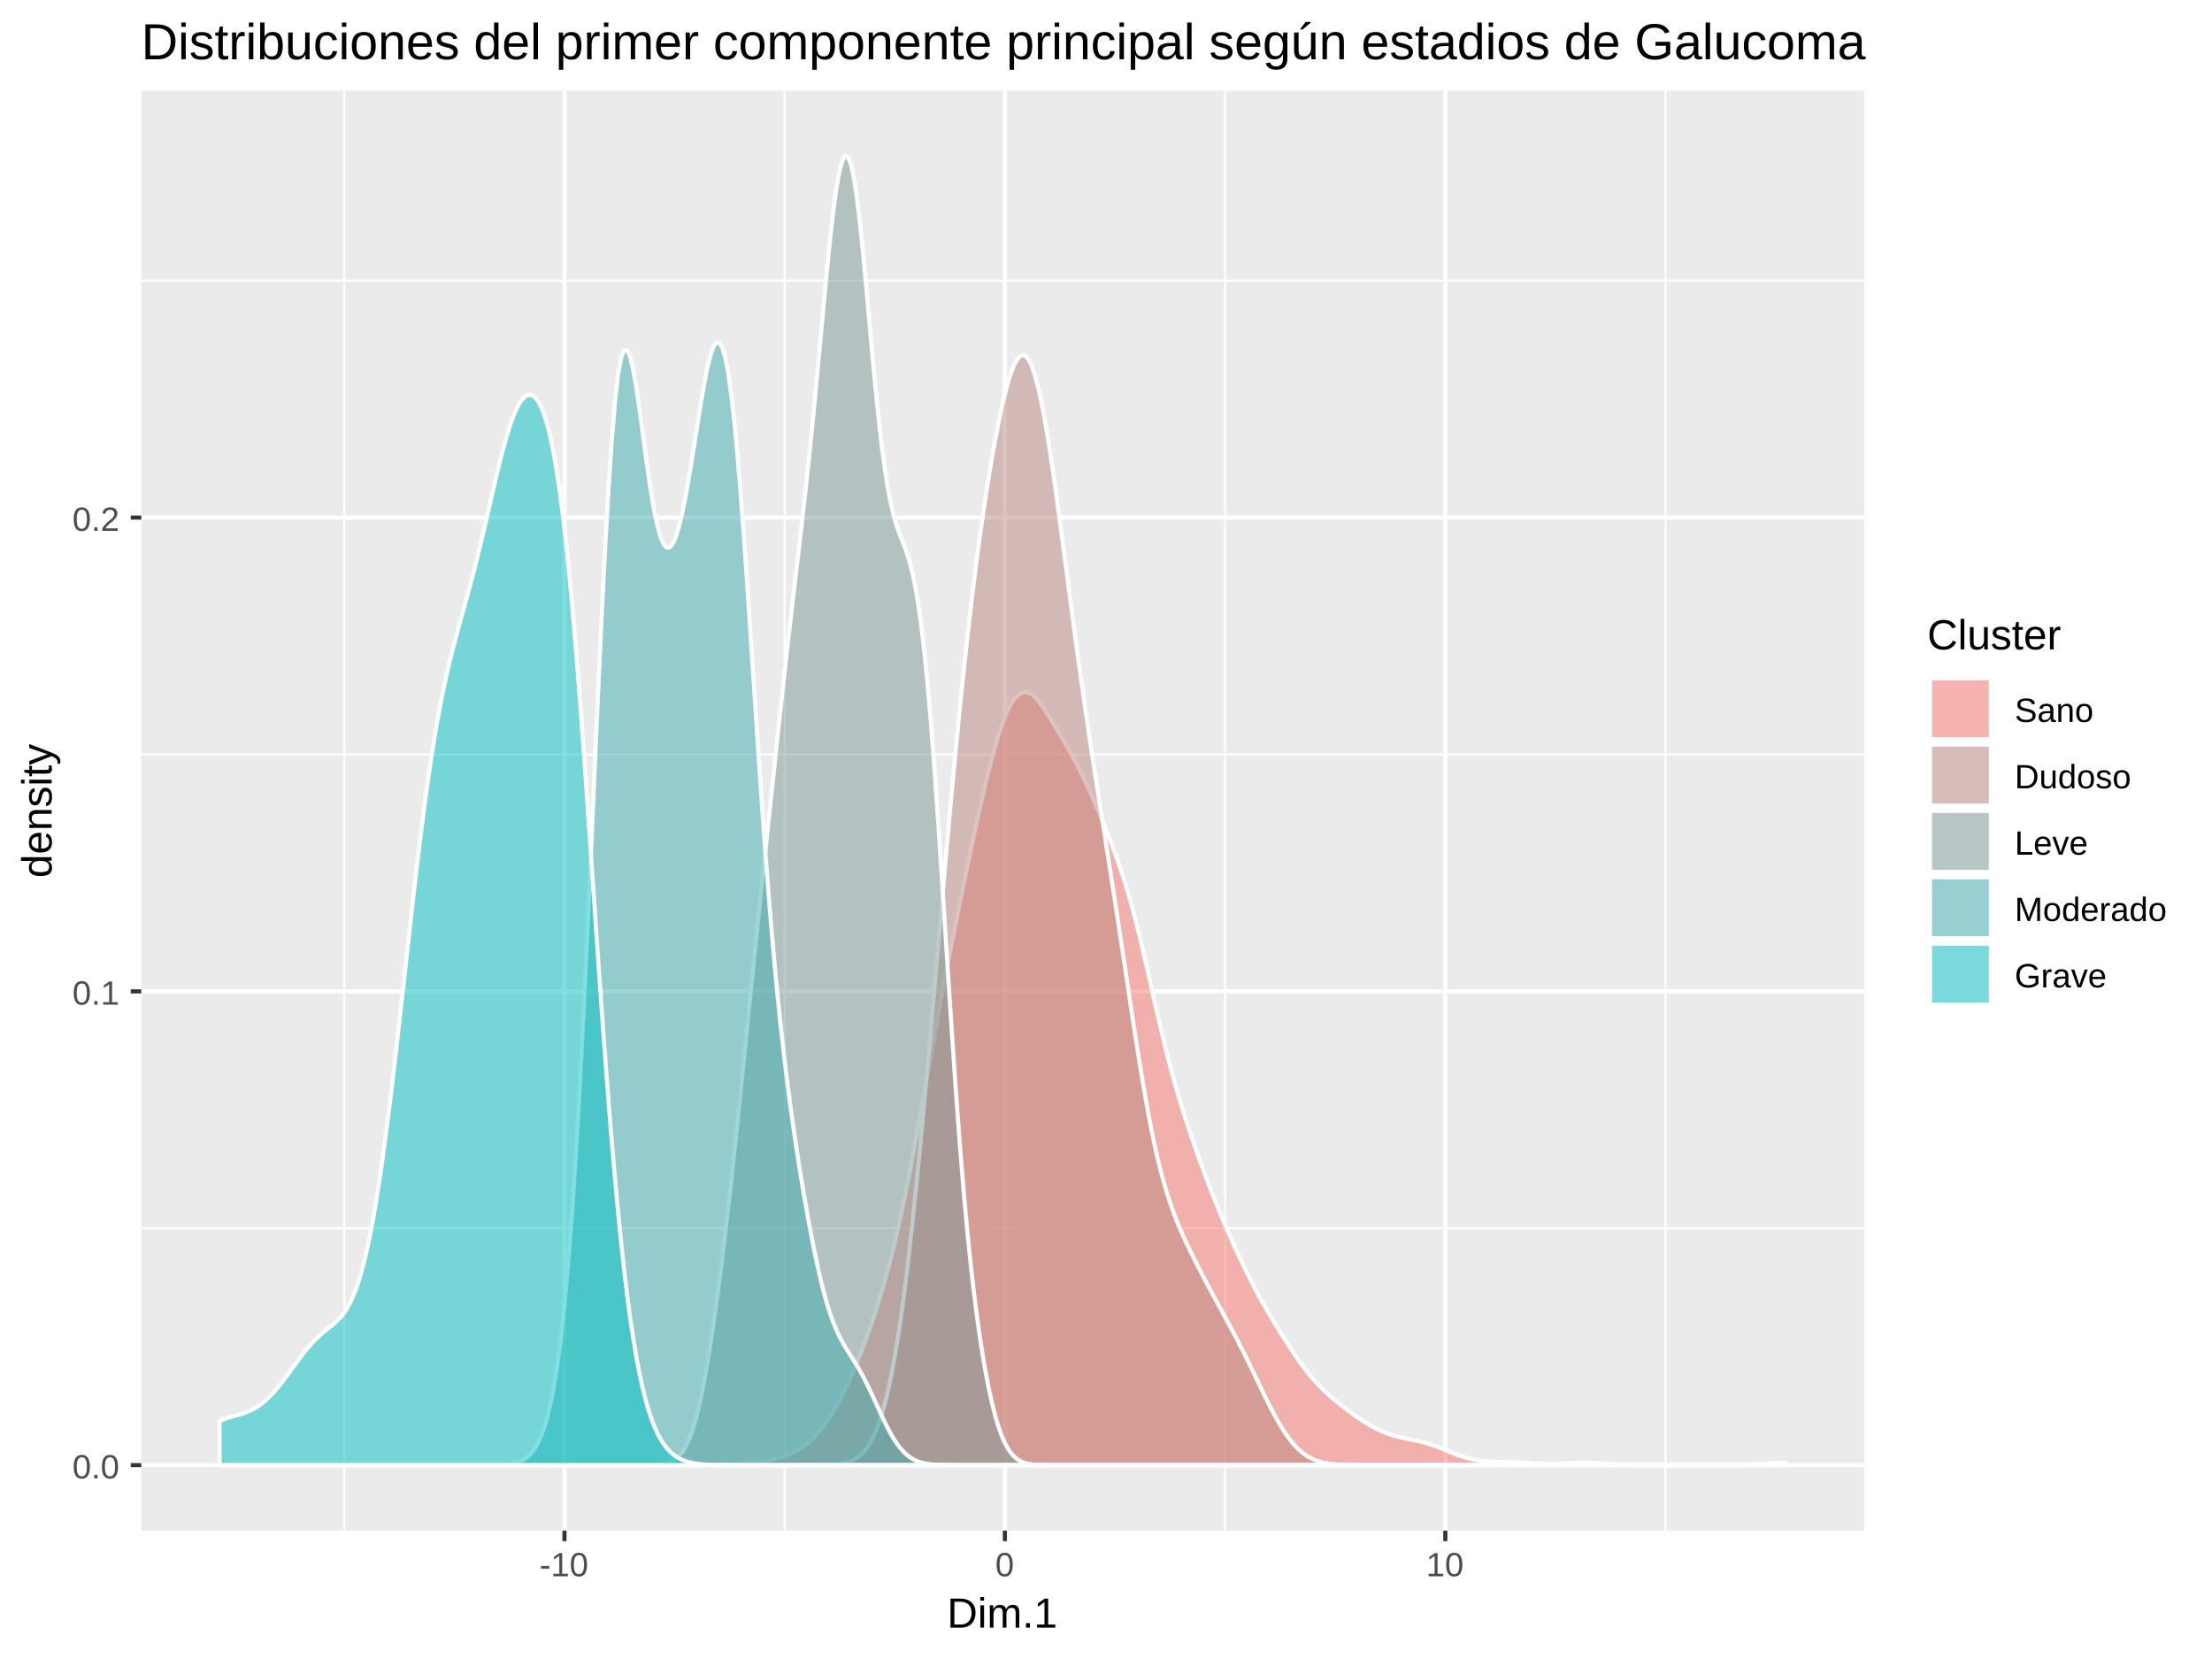 <?xml version="1.0" encoding="UTF-8"?>
<svg xmlns="http://www.w3.org/2000/svg" xmlns:xlink="http://www.w3.org/1999/xlink" width="576pt" height="432pt" viewBox="0 0 576 432" version="1.1">
<defs>
<g>
<symbol overflow="visible" id="glyph0-0">
<path style="stroke:none;" d="M 0.875 -6.047 L 5.719 -6.047 L 5.719 0 L 0.875 0 Z M 1.203 -5.719 L 1.203 -0.328 L 5.391 -0.328 L 5.391 -5.719 Z M 1.203 -5.719 "/>
</symbol>
<symbol overflow="visible" id="glyph0-1">
<path style="stroke:none;" d="M 4.547 -3.031 C 4.547 -2.02 4.367 -1.25 4.016 -0.719 C 3.66 -0.188 3.133 0.078 2.438 0.078 C 1.738 0.078 1.211 -0.18 0.859 -0.703 C 0.516 -1.234 0.344 -2.008 0.344 -3.031 C 0.344 -4.07 0.508 -4.848 0.844 -5.359 C 1.188 -5.879 1.727 -6.141 2.469 -6.141 C 3.176 -6.141 3.695 -5.875 4.031 -5.344 C 4.375 -4.82 4.547 -4.051 4.547 -3.031 Z M 3.766 -3.031 C 3.766 -3.906 3.66 -4.535 3.453 -4.922 C 3.254 -5.316 2.926 -5.516 2.469 -5.516 C 1.988 -5.516 1.645 -5.32 1.438 -4.938 C 1.227 -4.551 1.125 -3.914 1.125 -3.031 C 1.125 -2.164 1.227 -1.535 1.438 -1.141 C 1.645 -0.742 1.977 -0.547 2.438 -0.547 C 2.895 -0.547 3.227 -0.75 3.438 -1.156 C 3.656 -1.562 3.766 -2.188 3.766 -3.031 Z M 3.766 -3.031 "/>
</symbol>
<symbol overflow="visible" id="glyph0-2">
<path style="stroke:none;" d="M 0.797 0 L 0.797 -0.938 L 1.641 -0.938 L 1.641 0 Z M 0.797 0 "/>
</symbol>
<symbol overflow="visible" id="glyph0-3">
<path style="stroke:none;" d="M 0.672 0 L 0.672 -0.656 L 2.219 -0.656 L 2.219 -5.312 L 0.844 -4.344 L 0.844 -5.062 L 2.281 -6.047 L 2.984 -6.047 L 2.984 -0.656 L 4.469 -0.656 L 4.469 0 Z M 0.672 0 "/>
</symbol>
<symbol overflow="visible" id="glyph0-4">
<path style="stroke:none;" d="M 0.438 0 L 0.438 -0.547 C 0.582 -0.879 0.758 -1.172 0.969 -1.422 C 1.188 -1.68 1.41 -1.914 1.641 -2.125 C 1.867 -2.332 2.098 -2.523 2.328 -2.703 C 2.555 -2.879 2.758 -3.055 2.938 -3.234 C 3.125 -3.41 3.273 -3.598 3.391 -3.797 C 3.504 -3.992 3.562 -4.211 3.562 -4.453 C 3.562 -4.785 3.461 -5.039 3.266 -5.219 C 3.078 -5.406 2.805 -5.5 2.453 -5.5 C 2.129 -5.5 1.859 -5.41 1.641 -5.234 C 1.43 -5.055 1.305 -4.805 1.266 -4.484 L 0.484 -4.562 C 0.535 -5.039 0.738 -5.422 1.094 -5.703 C 1.445 -5.992 1.898 -6.141 2.453 -6.141 C 3.066 -6.141 3.535 -5.992 3.859 -5.703 C 4.191 -5.422 4.359 -5.016 4.359 -4.484 C 4.359 -4.242 4.301 -4.008 4.188 -3.781 C 4.082 -3.551 3.922 -3.316 3.703 -3.078 C 3.492 -2.848 3.094 -2.492 2.5 -2.016 C 2.164 -1.742 1.898 -1.5 1.703 -1.281 C 1.516 -1.062 1.379 -0.852 1.297 -0.656 L 4.453 -0.656 L 4.453 0 Z M 0.438 0 "/>
</symbol>
<symbol overflow="visible" id="glyph0-5">
<path style="stroke:none;" d="M 0.391 -2 L 0.391 -2.688 L 2.531 -2.688 L 2.531 -2 Z M 0.391 -2 "/>
</symbol>
<symbol overflow="visible" id="glyph0-6">
<path style="stroke:none;" d="M 5.469 -1.672 C 5.469 -1.109 5.25 -0.676 4.812 -0.375 C 4.375 -0.07 3.758 0.078 2.969 0.078 C 1.488 0.078 0.633 -0.43 0.406 -1.453 L 1.188 -1.609 C 1.281 -1.242 1.473 -0.973 1.766 -0.797 C 2.066 -0.629 2.477 -0.547 3 -0.547 C 3.52 -0.547 3.926 -0.633 4.219 -0.812 C 4.508 -1 4.656 -1.27 4.656 -1.625 C 4.656 -1.82 4.609 -1.984 4.516 -2.109 C 4.422 -2.234 4.289 -2.332 4.125 -2.406 C 3.969 -2.488 3.773 -2.555 3.547 -2.609 C 3.328 -2.672 3.078 -2.734 2.797 -2.797 C 2.316 -2.898 1.953 -3.004 1.703 -3.109 C 1.461 -3.211 1.27 -3.328 1.125 -3.453 C 0.977 -3.586 0.867 -3.742 0.797 -3.922 C 0.723 -4.098 0.688 -4.297 0.688 -4.516 C 0.688 -5.035 0.883 -5.438 1.281 -5.719 C 1.676 -6 2.242 -6.141 2.984 -6.141 C 3.672 -6.141 4.195 -6.035 4.562 -5.828 C 4.926 -5.617 5.18 -5.258 5.328 -4.75 L 4.516 -4.609 C 4.422 -4.93 4.25 -5.164 4 -5.312 C 3.758 -5.457 3.414 -5.531 2.969 -5.531 C 2.488 -5.531 2.117 -5.445 1.859 -5.281 C 1.609 -5.125 1.484 -4.883 1.484 -4.562 C 1.484 -4.375 1.531 -4.219 1.625 -4.094 C 1.727 -3.977 1.875 -3.879 2.062 -3.797 C 2.25 -3.711 2.617 -3.609 3.172 -3.484 C 3.359 -3.441 3.539 -3.395 3.719 -3.344 C 3.906 -3.301 4.082 -3.25 4.25 -3.188 C 4.426 -3.125 4.586 -3.051 4.734 -2.969 C 4.879 -2.895 5.004 -2.797 5.109 -2.672 C 5.223 -2.547 5.312 -2.398 5.375 -2.234 C 5.438 -2.078 5.469 -1.891 5.469 -1.672 Z M 5.469 -1.672 "/>
</symbol>
<symbol overflow="visible" id="glyph0-7">
<path style="stroke:none;" d="M 1.781 0.078 C 1.312 0.078 0.957 -0.039 0.719 -0.281 C 0.488 -0.531 0.375 -0.867 0.375 -1.297 C 0.375 -1.773 0.531 -2.145 0.844 -2.406 C 1.164 -2.664 1.676 -2.801 2.375 -2.812 L 3.422 -2.828 L 3.422 -3.094 C 3.422 -3.469 3.336 -3.734 3.172 -3.891 C 3.016 -4.055 2.766 -4.141 2.422 -4.141 C 2.078 -4.141 1.828 -4.082 1.672 -3.969 C 1.516 -3.852 1.422 -3.664 1.391 -3.406 L 0.578 -3.484 C 0.711 -4.316 1.332 -4.734 2.438 -4.734 C 3.02 -4.734 3.457 -4.598 3.75 -4.328 C 4.051 -4.066 4.203 -3.68 4.203 -3.172 L 4.203 -1.172 C 4.203 -0.941 4.234 -0.77 4.297 -0.656 C 4.359 -0.539 4.473 -0.484 4.641 -0.484 C 4.711 -0.484 4.797 -0.488 4.891 -0.5 L 4.891 -0.031 C 4.691 0.02 4.492 0.047 4.297 0.047 C 4.004 0.047 3.789 -0.023 3.656 -0.172 C 3.531 -0.328 3.461 -0.566 3.453 -0.891 L 3.422 -0.891 C 3.223 -0.535 2.992 -0.285 2.734 -0.141 C 2.473 0.004 2.156 0.078 1.781 0.078 Z M 1.953 -0.5 C 2.234 -0.5 2.484 -0.562 2.703 -0.688 C 2.93 -0.812 3.109 -0.988 3.234 -1.219 C 3.359 -1.445 3.422 -1.676 3.422 -1.906 L 3.422 -2.297 L 2.578 -2.281 C 2.211 -2.27 1.938 -2.227 1.75 -2.156 C 1.562 -2.094 1.414 -1.988 1.312 -1.844 C 1.219 -1.695 1.172 -1.508 1.172 -1.281 C 1.172 -1.031 1.238 -0.836 1.375 -0.703 C 1.508 -0.566 1.703 -0.5 1.953 -0.5 Z M 1.953 -0.5 "/>
</symbol>
<symbol overflow="visible" id="glyph0-8">
<path style="stroke:none;" d="M 3.547 0 L 3.547 -2.953 C 3.547 -3.254 3.516 -3.488 3.453 -3.656 C 3.391 -3.82 3.289 -3.941 3.156 -4.016 C 3.031 -4.098 2.836 -4.141 2.578 -4.141 C 2.211 -4.141 1.922 -4.008 1.703 -3.75 C 1.492 -3.5 1.391 -3.145 1.391 -2.688 L 1.391 0 L 0.609 0 L 0.609 -3.656 C 0.609 -4.195 0.598 -4.523 0.578 -4.641 L 1.312 -4.641 C 1.312 -4.629 1.312 -4.594 1.312 -4.531 C 1.32 -4.469 1.328 -4.395 1.328 -4.312 C 1.336 -4.227 1.344 -4.078 1.344 -3.859 L 1.359 -3.859 C 1.535 -4.172 1.738 -4.395 1.969 -4.531 C 2.207 -4.664 2.5 -4.734 2.844 -4.734 C 3.352 -4.734 3.727 -4.602 3.969 -4.344 C 4.207 -4.094 4.328 -3.676 4.328 -3.094 L 4.328 0 Z M 3.547 0 "/>
</symbol>
<symbol overflow="visible" id="glyph0-9">
<path style="stroke:none;" d="M 4.516 -2.328 C 4.516 -1.516 4.336 -0.91 3.984 -0.516 C 3.629 -0.117 3.109 0.078 2.422 0.078 C 1.742 0.078 1.234 -0.125 0.891 -0.531 C 0.547 -0.945 0.375 -1.547 0.375 -2.328 C 0.375 -3.93 1.066 -4.734 2.453 -4.734 C 3.16 -4.734 3.68 -4.535 4.016 -4.141 C 4.348 -3.754 4.516 -3.148 4.516 -2.328 Z M 3.719 -2.328 C 3.719 -2.973 3.617 -3.438 3.422 -3.719 C 3.234 -4.008 2.914 -4.156 2.469 -4.156 C 2.008 -4.156 1.68 -4.004 1.484 -3.703 C 1.285 -3.41 1.188 -2.953 1.188 -2.328 C 1.188 -1.711 1.285 -1.25 1.484 -0.938 C 1.68 -0.633 1.992 -0.484 2.422 -0.484 C 2.879 -0.484 3.207 -0.629 3.406 -0.922 C 3.613 -1.223 3.719 -1.691 3.719 -2.328 Z M 3.719 -2.328 "/>
</symbol>
<symbol overflow="visible" id="glyph0-10">
<path style="stroke:none;" d="M 5.938 -3.094 C 5.938 -2.469 5.812 -1.922 5.562 -1.453 C 5.32 -0.984 4.977 -0.625 4.531 -0.375 C 4.082 -0.125 3.566 0 2.984 0 L 0.719 0 L 0.719 -6.047 L 2.719 -6.047 C 3.75 -6.047 4.539 -5.789 5.094 -5.281 C 5.656 -4.77 5.938 -4.039 5.938 -3.094 Z M 5.109 -3.094 C 5.109 -3.844 4.898 -4.41 4.484 -4.797 C 4.078 -5.191 3.484 -5.391 2.703 -5.391 L 1.547 -5.391 L 1.547 -0.656 L 2.891 -0.656 C 3.336 -0.656 3.727 -0.75 4.062 -0.938 C 4.395 -1.133 4.648 -1.414 4.828 -1.781 C 5.016 -2.156 5.109 -2.594 5.109 -3.094 Z M 5.109 -3.094 "/>
</symbol>
<symbol overflow="visible" id="glyph0-11">
<path style="stroke:none;" d="M 1.344 -4.641 L 1.344 -1.703 C 1.344 -1.391 1.375 -1.148 1.438 -0.984 C 1.5 -0.816 1.594 -0.695 1.719 -0.625 C 1.852 -0.551 2.051 -0.516 2.312 -0.516 C 2.676 -0.516 2.969 -0.641 3.188 -0.891 C 3.406 -1.148 3.516 -1.504 3.516 -1.953 L 3.516 -4.641 L 4.281 -4.641 L 4.281 -1 C 4.281 -0.457 4.289 -0.125 4.312 0 L 3.578 0 C 3.578 -0.008 3.57 -0.047 3.562 -0.109 C 3.562 -0.172 3.555 -0.242 3.547 -0.328 C 3.547 -0.41 3.547 -0.566 3.547 -0.797 L 3.531 -0.797 C 3.352 -0.473 3.145 -0.242 2.906 -0.109 C 2.676 0.016 2.391 0.078 2.047 0.078 C 1.535 0.078 1.16 -0.047 0.922 -0.297 C 0.691 -0.547 0.578 -0.961 0.578 -1.547 L 0.578 -4.641 Z M 1.344 -4.641 "/>
</symbol>
<symbol overflow="visible" id="glyph0-12">
<path style="stroke:none;" d="M 3.531 -0.75 C 3.383 -0.445 3.191 -0.234 2.953 -0.109 C 2.723 0.016 2.43 0.078 2.078 0.078 C 1.492 0.078 1.062 -0.113 0.781 -0.5 C 0.508 -0.895 0.375 -1.492 0.375 -2.297 C 0.375 -3.922 0.941 -4.734 2.078 -4.734 C 2.43 -4.734 2.723 -4.664 2.953 -4.531 C 3.191 -4.406 3.383 -4.203 3.531 -3.922 L 3.531 -6.375 L 4.297 -6.375 L 4.297 -0.953 C 4.297 -0.473 4.305 -0.156 4.328 0 L 3.594 0 C 3.582 -0.039 3.57 -0.145 3.562 -0.312 C 3.551 -0.477 3.547 -0.625 3.547 -0.75 Z M 1.188 -2.328 C 1.188 -1.68 1.27 -1.219 1.438 -0.938 C 1.613 -0.656 1.895 -0.516 2.281 -0.516 C 2.719 -0.516 3.035 -0.664 3.234 -0.969 C 3.43 -1.27 3.531 -1.738 3.531 -2.375 C 3.531 -2.988 3.43 -3.438 3.234 -3.719 C 3.035 -4.008 2.719 -4.156 2.281 -4.156 C 1.895 -4.156 1.613 -4.008 1.438 -3.719 C 1.27 -3.438 1.188 -2.973 1.188 -2.328 Z M 1.188 -2.328 "/>
</symbol>
<symbol overflow="visible" id="glyph0-13">
<path style="stroke:none;" d="M 4.078 -1.281 C 4.078 -0.844 3.91 -0.504 3.578 -0.266 C 3.254 -0.035 2.789 0.078 2.188 0.078 C 1.613 0.078 1.172 -0.016 0.859 -0.203 C 0.547 -0.391 0.344 -0.688 0.25 -1.094 L 0.922 -1.219 C 0.992 -0.969 1.129 -0.785 1.328 -0.672 C 1.535 -0.555 1.82 -0.5 2.188 -0.5 C 2.582 -0.5 2.867 -0.555 3.047 -0.672 C 3.234 -0.797 3.328 -0.977 3.328 -1.219 C 3.328 -1.406 3.266 -1.555 3.141 -1.672 C 3.016 -1.785 2.812 -1.879 2.531 -1.953 L 1.969 -2.094 C 1.531 -2.207 1.219 -2.32 1.031 -2.438 C 0.844 -2.551 0.691 -2.688 0.578 -2.844 C 0.473 -3 0.422 -3.191 0.422 -3.422 C 0.422 -3.848 0.57 -4.172 0.875 -4.391 C 1.176 -4.609 1.617 -4.719 2.203 -4.719 C 2.711 -4.719 3.117 -4.625 3.422 -4.438 C 3.723 -4.258 3.914 -3.973 4 -3.578 L 3.297 -3.5 C 3.254 -3.707 3.141 -3.863 2.953 -3.969 C 2.766 -4.082 2.516 -4.141 2.203 -4.141 C 1.848 -4.141 1.586 -4.082 1.422 -3.969 C 1.266 -3.863 1.188 -3.707 1.188 -3.5 C 1.188 -3.363 1.219 -3.254 1.281 -3.172 C 1.352 -3.086 1.457 -3.016 1.594 -2.953 C 1.727 -2.891 2.008 -2.805 2.438 -2.703 C 2.844 -2.598 3.133 -2.5 3.312 -2.406 C 3.5 -2.32 3.645 -2.227 3.75 -2.125 C 3.852 -2.02 3.93 -1.895 3.984 -1.75 C 4.047 -1.613 4.078 -1.457 4.078 -1.281 Z M 4.078 -1.281 "/>
</symbol>
<symbol overflow="visible" id="glyph0-14">
<path style="stroke:none;" d="M 0.719 0 L 0.719 -6.047 L 1.547 -6.047 L 1.547 -0.672 L 4.594 -0.672 L 4.594 0 Z M 0.719 0 "/>
</symbol>
<symbol overflow="visible" id="glyph0-15">
<path style="stroke:none;" d="M 1.188 -2.156 C 1.188 -1.625 1.297 -1.211 1.516 -0.922 C 1.734 -0.641 2.055 -0.5 2.484 -0.5 C 2.816 -0.5 3.082 -0.562 3.281 -0.688 C 3.488 -0.82 3.629 -0.992 3.703 -1.203 L 4.375 -1.016 C 4.094 -0.285 3.461 0.078 2.484 0.078 C 1.797 0.078 1.27 -0.125 0.906 -0.531 C 0.551 -0.938 0.375 -1.547 0.375 -2.359 C 0.375 -3.117 0.551 -3.703 0.906 -4.109 C 1.27 -4.523 1.785 -4.734 2.453 -4.734 C 3.816 -4.734 4.5 -3.91 4.5 -2.266 L 4.5 -2.156 Z M 3.703 -2.75 C 3.66 -3.238 3.535 -3.594 3.328 -3.812 C 3.117 -4.039 2.82 -4.156 2.438 -4.156 C 2.062 -4.156 1.766 -4.031 1.547 -3.781 C 1.328 -3.531 1.207 -3.188 1.188 -2.75 Z M 3.703 -2.75 "/>
</symbol>
<symbol overflow="visible" id="glyph0-16">
<path style="stroke:none;" d="M 2.641 0 L 1.719 0 L 0.031 -4.641 L 0.859 -4.641 L 1.875 -1.625 C 1.914 -1.508 2.016 -1.172 2.172 -0.609 L 2.484 -1.609 L 3.547 -4.641 L 4.375 -4.641 Z M 2.641 0 "/>
</symbol>
<symbol overflow="visible" id="glyph0-17">
<path style="stroke:none;" d="M 5.875 0 L 5.875 -4.031 C 5.875 -4.477 5.883 -4.91 5.906 -5.328 C 5.77 -4.816 5.645 -4.414 5.531 -4.125 L 3.969 0 L 3.391 0 L 1.797 -4.125 L 1.562 -4.859 L 1.422 -5.328 L 1.438 -4.844 L 1.453 -4.031 L 1.453 0 L 0.719 0 L 0.719 -6.047 L 1.797 -6.047 L 3.406 -1.859 C 3.469 -1.691 3.523 -1.508 3.578 -1.312 C 3.629 -1.113 3.664 -0.973 3.688 -0.891 C 3.707 -1.004 3.754 -1.176 3.828 -1.406 C 3.898 -1.645 3.945 -1.797 3.969 -1.859 L 5.547 -6.047 L 6.609 -6.047 L 6.609 0 Z M 5.875 0 "/>
</symbol>
<symbol overflow="visible" id="glyph0-18">
<path style="stroke:none;" d="M 0.609 0 L 0.609 -3.562 C 0.609 -3.895 0.598 -4.254 0.578 -4.641 L 1.312 -4.641 C 1.332 -4.117 1.344 -3.805 1.344 -3.703 L 1.359 -3.703 C 1.484 -4.098 1.625 -4.367 1.781 -4.516 C 1.945 -4.66 2.176 -4.734 2.469 -4.734 C 2.57 -4.734 2.676 -4.719 2.781 -4.688 L 2.781 -3.984 C 2.676 -4.016 2.539 -4.031 2.375 -4.031 C 2.051 -4.031 1.805 -3.891 1.641 -3.609 C 1.473 -3.336 1.391 -2.941 1.391 -2.422 L 1.391 0 Z M 0.609 0 "/>
</symbol>
<symbol overflow="visible" id="glyph0-19">
<path style="stroke:none;" d="M 0.438 -3.047 C 0.438 -4.035 0.695 -4.797 1.219 -5.328 C 1.75 -5.867 2.492 -6.141 3.453 -6.141 C 4.117 -6.141 4.66 -6.023 5.078 -5.797 C 5.504 -5.578 5.828 -5.219 6.047 -4.719 L 5.266 -4.484 C 5.098 -4.828 4.863 -5.078 4.562 -5.234 C 4.258 -5.391 3.883 -5.469 3.438 -5.469 C 2.738 -5.469 2.203 -5.254 1.828 -4.828 C 1.461 -4.41 1.281 -3.816 1.281 -3.047 C 1.281 -2.285 1.473 -1.68 1.859 -1.234 C 2.254 -0.797 2.797 -0.578 3.484 -0.578 C 3.879 -0.578 4.25 -0.633 4.594 -0.75 C 4.938 -0.875 5.211 -1.039 5.422 -1.25 L 5.422 -2.344 L 3.625 -2.344 L 3.625 -3.031 L 6.188 -3.031 L 6.188 -0.938 C 5.863 -0.613 5.469 -0.363 5 -0.188 C 4.539 -0.008 4.035 0.078 3.484 0.078 C 2.859 0.078 2.316 -0.047 1.859 -0.297 C 1.398 -0.547 1.047 -0.906 0.797 -1.375 C 0.555 -1.852 0.438 -2.41 0.438 -3.047 Z M 0.438 -3.047 "/>
</symbol>
<symbol overflow="visible" id="glyph1-0">
<path style="stroke:none;" d="M 1.094 -7.562 L 7.141 -7.562 L 7.141 0 L 1.094 0 Z M 1.516 -7.156 L 1.516 -0.406 L 6.734 -0.406 L 6.734 -7.156 Z M 1.516 -7.156 "/>
</symbol>
<symbol overflow="visible" id="glyph1-1">
<path style="stroke:none;" d="M 7.422 -3.859 C 7.422 -3.078 7.266 -2.395 6.953 -1.812 C 6.648 -1.227 6.219 -0.781 5.656 -0.469 C 5.102 -0.156 4.461 0 3.734 0 L 0.906 0 L 0.906 -7.562 L 3.406 -7.562 C 4.688 -7.562 5.676 -7.238 6.375 -6.594 C 7.07 -5.957 7.422 -5.047 7.422 -3.859 Z M 6.391 -3.859 C 6.391 -4.797 6.129 -5.508 5.609 -6 C 5.098 -6.5 4.359 -6.75 3.391 -6.75 L 1.922 -6.75 L 1.922 -0.828 L 3.609 -0.828 C 4.172 -0.828 4.66 -0.945 5.078 -1.188 C 5.492 -1.426 5.816 -1.773 6.047 -2.234 C 6.273 -2.691 6.391 -3.234 6.391 -3.859 Z M 6.391 -3.859 "/>
</symbol>
<symbol overflow="visible" id="glyph1-2">
<path style="stroke:none;" d="M 0.734 -7.047 L 0.734 -7.969 L 1.703 -7.969 L 1.703 -7.047 Z M 0.734 0 L 0.734 -5.812 L 1.703 -5.812 L 1.703 0 Z M 0.734 0 "/>
</symbol>
<symbol overflow="visible" id="glyph1-3">
<path style="stroke:none;" d="M 4.125 0 L 4.125 -3.688 C 4.125 -4.25 4.047 -4.633 3.891 -4.844 C 3.734 -5.062 3.457 -5.172 3.062 -5.172 C 2.645 -5.172 2.316 -5.016 2.078 -4.703 C 1.836 -4.391 1.719 -3.945 1.719 -3.375 L 1.719 0 L 0.766 0 L 0.766 -4.578 C 0.766 -5.254 0.754 -5.664 0.734 -5.812 L 1.641 -5.812 C 1.648 -5.789 1.656 -5.738 1.656 -5.656 C 1.656 -5.582 1.656 -5.492 1.656 -5.391 C 1.664 -5.297 1.676 -5.102 1.688 -4.812 L 1.703 -4.812 C 1.91 -5.227 2.145 -5.516 2.406 -5.672 C 2.676 -5.836 3.008 -5.922 3.406 -5.922 C 3.844 -5.922 4.188 -5.832 4.438 -5.656 C 4.695 -5.477 4.879 -5.195 4.984 -4.812 L 5 -4.812 C 5.195 -5.207 5.438 -5.488 5.719 -5.656 C 6.008 -5.832 6.352 -5.922 6.75 -5.922 C 7.344 -5.922 7.77 -5.758 8.031 -5.438 C 8.301 -5.125 8.438 -4.602 8.438 -3.875 L 8.438 0 L 7.484 0 L 7.484 -3.688 C 7.484 -4.25 7.406 -4.633 7.25 -4.844 C 7.094 -5.062 6.816 -5.172 6.422 -5.172 C 5.992 -5.172 5.66 -5.016 5.422 -4.703 C 5.191 -4.391 5.078 -3.945 5.078 -3.375 L 5.078 0 Z M 4.125 0 "/>
</symbol>
<symbol overflow="visible" id="glyph1-4">
<path style="stroke:none;" d="M 1 0 L 1 -1.172 L 2.047 -1.172 L 2.047 0 Z M 1 0 "/>
</symbol>
<symbol overflow="visible" id="glyph1-5">
<path style="stroke:none;" d="M 0.844 0 L 0.844 -0.828 L 2.766 -0.828 L 2.766 -6.641 L 1.062 -5.422 L 1.062 -6.344 L 2.844 -7.562 L 3.734 -7.562 L 3.734 -0.828 L 5.578 -0.828 L 5.578 0 Z M 0.844 0 "/>
</symbol>
<symbol overflow="visible" id="glyph1-6">
<path style="stroke:none;" d="M 4.25 -6.844 C 3.414 -6.844 2.766 -6.57 2.297 -6.031 C 1.828 -5.488 1.594 -4.75 1.594 -3.812 C 1.594 -2.883 1.836 -2.141 2.328 -1.578 C 2.816 -1.016 3.473 -0.734 4.297 -0.734 C 5.359 -0.734 6.156 -1.258 6.688 -2.312 L 7.531 -1.891 C 7.219 -1.234 6.773 -0.734 6.203 -0.391 C 5.641 -0.055 4.988 0.109 4.25 0.109 C 3.488 0.109 2.828 -0.047 2.266 -0.359 C 1.711 -0.68 1.289 -1.133 1 -1.719 C 0.707 -2.312 0.562 -3.008 0.562 -3.812 C 0.562 -5.02 0.883 -5.969 1.531 -6.656 C 2.188 -7.344 3.094 -7.688 4.25 -7.688 C 5.051 -7.688 5.723 -7.523 6.266 -7.203 C 6.805 -6.891 7.203 -6.426 7.453 -5.812 L 6.484 -5.484 C 6.305 -5.922 6.02 -6.254 5.625 -6.484 C 5.238 -6.723 4.781 -6.844 4.25 -6.844 Z M 4.25 -6.844 "/>
</symbol>
<symbol overflow="visible" id="glyph1-7">
<path style="stroke:none;" d="M 0.734 0 L 0.734 -7.969 L 1.703 -7.969 L 1.703 0 Z M 0.734 0 "/>
</symbol>
<symbol overflow="visible" id="glyph1-8">
<path style="stroke:none;" d="M 1.688 -5.812 L 1.688 -2.125 C 1.688 -1.738 1.723 -1.441 1.797 -1.234 C 1.867 -1.023 1.988 -0.875 2.156 -0.781 C 2.32 -0.688 2.566 -0.641 2.891 -0.641 C 3.348 -0.641 3.711 -0.797 3.984 -1.109 C 4.254 -1.43 4.391 -1.875 4.391 -2.438 L 4.391 -5.812 L 5.359 -5.812 L 5.359 -1.234 C 5.359 -0.555 5.367 -0.145 5.391 0 L 4.469 0 C 4.469 -0.02 4.461 -0.066 4.453 -0.141 C 4.453 -0.223 4.445 -0.312 4.438 -0.406 C 4.438 -0.508 4.438 -0.707 4.438 -1 L 4.422 -1 C 4.191 -0.594 3.93 -0.305 3.641 -0.141 C 3.348 0.023 2.988 0.109 2.562 0.109 C 1.914 0.109 1.445 -0.047 1.156 -0.359 C 0.863 -0.68 0.719 -1.207 0.719 -1.938 L 0.719 -5.812 Z M 1.688 -5.812 "/>
</symbol>
<symbol overflow="visible" id="glyph1-9">
<path style="stroke:none;" d="M 5.109 -1.609 C 5.109 -1.055 4.898 -0.629 4.484 -0.328 C 4.066 -0.035 3.488 0.109 2.75 0.109 C 2.02 0.109 1.457 -0.008 1.062 -0.25 C 0.676 -0.488 0.426 -0.859 0.312 -1.359 L 1.156 -1.531 C 1.238 -1.219 1.41 -0.988 1.672 -0.844 C 1.93 -0.695 2.289 -0.625 2.75 -0.625 C 3.238 -0.625 3.594 -0.695 3.812 -0.844 C 4.039 -1 4.156 -1.227 4.156 -1.531 C 4.156 -1.758 4.078 -1.941 3.922 -2.078 C 3.766 -2.223 3.508 -2.344 3.156 -2.438 L 2.469 -2.625 C 1.914 -2.77 1.52 -2.91 1.281 -3.047 C 1.051 -3.18 0.867 -3.348 0.734 -3.547 C 0.598 -3.742 0.531 -3.988 0.531 -4.281 C 0.531 -4.812 0.719 -5.211 1.094 -5.484 C 1.477 -5.766 2.031 -5.906 2.75 -5.906 C 3.395 -5.906 3.906 -5.789 4.281 -5.562 C 4.656 -5.332 4.895 -4.973 5 -4.484 L 4.125 -4.375 C 4.07 -4.633 3.926 -4.832 3.688 -4.969 C 3.457 -5.102 3.145 -5.172 2.75 -5.172 C 2.312 -5.172 1.988 -5.102 1.781 -4.969 C 1.582 -4.844 1.484 -4.645 1.484 -4.375 C 1.484 -4.207 1.523 -4.066 1.609 -3.953 C 1.691 -3.848 1.816 -3.758 1.984 -3.688 C 2.148 -3.613 2.504 -3.508 3.047 -3.375 C 3.555 -3.25 3.926 -3.129 4.156 -3.016 C 4.383 -2.91 4.562 -2.789 4.688 -2.656 C 4.82 -2.52 4.926 -2.363 5 -2.188 C 5.07 -2.02 5.109 -1.828 5.109 -1.609 Z M 5.109 -1.609 "/>
</symbol>
<symbol overflow="visible" id="glyph1-10">
<path style="stroke:none;" d="M 2.969 -0.047 C 2.656 0.047 2.332 0.094 2 0.094 C 1.227 0.094 0.844 -0.348 0.844 -1.234 L 0.844 -5.109 L 0.172 -5.109 L 0.172 -5.812 L 0.875 -5.812 L 1.156 -7.109 L 1.812 -7.109 L 1.812 -5.812 L 2.875 -5.812 L 2.875 -5.109 L 1.812 -5.109 L 1.812 -1.438 C 1.812 -1.156 1.852 -0.957 1.938 -0.844 C 2.031 -0.738 2.191 -0.688 2.422 -0.688 C 2.547 -0.688 2.727 -0.707 2.969 -0.75 Z M 2.969 -0.047 "/>
</symbol>
<symbol overflow="visible" id="glyph1-11">
<path style="stroke:none;" d="M 1.484 -2.703 C 1.484 -2.035 1.617 -1.52 1.891 -1.156 C 2.172 -0.801 2.578 -0.625 3.109 -0.625 C 3.523 -0.625 3.859 -0.707 4.109 -0.875 C 4.359 -1.039 4.531 -1.254 4.625 -1.516 L 5.469 -1.266 C 5.125 -0.348 4.336 0.109 3.109 0.109 C 2.242 0.109 1.586 -0.145 1.141 -0.656 C 0.691 -1.164 0.469 -1.926 0.469 -2.938 C 0.469 -3.906 0.691 -4.645 1.141 -5.156 C 1.586 -5.664 2.227 -5.922 3.062 -5.922 C 4.77 -5.922 5.625 -4.891 5.625 -2.828 L 5.625 -2.703 Z M 4.625 -3.438 C 4.57 -4.051 4.414 -4.5 4.156 -4.781 C 3.906 -5.062 3.535 -5.203 3.047 -5.203 C 2.578 -5.203 2.207 -5.047 1.938 -4.734 C 1.664 -4.422 1.52 -3.988 1.5 -3.438 Z M 4.625 -3.438 "/>
</symbol>
<symbol overflow="visible" id="glyph1-12">
<path style="stroke:none;" d="M 0.766 0 L 0.766 -4.453 C 0.766 -4.867 0.754 -5.32 0.734 -5.812 L 1.641 -5.812 C 1.672 -5.156 1.688 -4.758 1.688 -4.625 L 1.703 -4.625 C 1.859 -5.125 2.035 -5.461 2.234 -5.641 C 2.441 -5.828 2.727 -5.922 3.094 -5.922 C 3.219 -5.922 3.348 -5.898 3.484 -5.859 L 3.484 -4.984 C 3.348 -5.016 3.176 -5.031 2.969 -5.031 C 2.562 -5.031 2.254 -4.859 2.047 -4.516 C 1.836 -4.172 1.734 -3.676 1.734 -3.031 L 1.734 0 Z M 0.766 0 "/>
</symbol>
<symbol overflow="visible" id="glyph2-0">
<path style="stroke:none;" d="M -7.562 -1.094 L -7.562 -7.141 L 0 -7.141 L 0 -1.094 Z M -7.156 -1.516 L -0.406 -1.516 L -0.406 -6.734 L -7.156 -6.734 Z M -7.156 -1.516 "/>
</symbol>
<symbol overflow="visible" id="glyph2-1">
<path style="stroke:none;" d="M -0.938 -4.406 C -0.562 -4.227 -0.289 -3.988 -0.125 -3.688 C 0.031 -3.395 0.109 -3.031 0.109 -2.594 C 0.109 -1.863 -0.133 -1.328 -0.625 -0.984 C -1.125 -0.641 -1.875 -0.469 -2.875 -0.469 C -4.906 -0.469 -5.922 -1.176 -5.922 -2.594 C -5.922 -3.039 -5.836 -3.41 -5.672 -3.703 C -5.516 -3.992 -5.258 -4.227 -4.906 -4.406 L -4.906 -4.422 L -5.562 -4.406 L -7.969 -4.406 L -7.969 -5.375 L -1.203 -5.375 C -0.598 -5.375 -0.195 -5.383 0 -5.406 L 0 -4.484 C -0.062 -4.473 -0.191 -4.461 -0.391 -4.453 C -0.598 -4.441 -0.781 -4.438 -0.938 -4.438 Z M -2.906 -1.484 C -2.094 -1.484 -1.508 -1.586 -1.156 -1.797 C -0.812 -2.016 -0.641 -2.363 -0.641 -2.844 C -0.641 -3.395 -0.828 -3.789 -1.203 -4.031 C -1.586 -4.281 -2.176 -4.406 -2.969 -4.406 C -3.738 -4.406 -4.301 -4.281 -4.656 -4.031 C -5.02 -3.789 -5.203 -3.398 -5.203 -2.859 C -5.203 -2.367 -5.02 -2.016 -4.656 -1.797 C -4.301 -1.586 -3.719 -1.484 -2.906 -1.484 Z M -2.906 -1.484 "/>
</symbol>
<symbol overflow="visible" id="glyph2-2">
<path style="stroke:none;" d="M -2.703 -1.484 C -2.035 -1.484 -1.52 -1.617 -1.156 -1.891 C -0.801 -2.172 -0.625 -2.578 -0.625 -3.109 C -0.625 -3.523 -0.707 -3.859 -0.875 -4.109 C -1.039 -4.359 -1.254 -4.531 -1.516 -4.625 L -1.266 -5.469 C -0.348 -5.125 0.109 -4.336 0.109 -3.109 C 0.109 -2.242 -0.145 -1.586 -0.656 -1.141 C -1.164 -0.691 -1.926 -0.469 -2.938 -0.469 C -3.906 -0.469 -4.645 -0.691 -5.156 -1.141 C -5.664 -1.586 -5.922 -2.227 -5.922 -3.062 C -5.922 -4.77 -4.891 -5.625 -2.828 -5.625 L -2.703 -5.625 Z M -3.438 -4.625 C -4.051 -4.57 -4.5 -4.414 -4.781 -4.156 C -5.062 -3.906 -5.203 -3.535 -5.203 -3.047 C -5.203 -2.578 -5.047 -2.207 -4.734 -1.938 C -4.422 -1.664 -3.988 -1.52 -3.438 -1.5 Z M -3.438 -4.625 "/>
</symbol>
<symbol overflow="visible" id="glyph2-3">
<path style="stroke:none;" d="M 0 -4.438 L -3.688 -4.438 C -4.07 -4.438 -4.367 -4.395 -4.578 -4.312 C -4.785 -4.238 -4.938 -4.117 -5.031 -3.953 C -5.125 -3.797 -5.172 -3.555 -5.172 -3.234 C -5.172 -2.766 -5.008 -2.395 -4.688 -2.125 C -4.375 -1.863 -3.938 -1.734 -3.375 -1.734 L 0 -1.734 L 0 -0.766 L -4.578 -0.766 C -5.254 -0.766 -5.664 -0.754 -5.812 -0.734 L -5.812 -1.641 C -5.789 -1.648 -5.738 -1.656 -5.656 -1.656 C -5.582 -1.656 -5.492 -1.656 -5.391 -1.656 C -5.297 -1.664 -5.102 -1.676 -4.812 -1.688 L -4.812 -1.703 C -5.219 -1.922 -5.504 -2.176 -5.672 -2.469 C -5.836 -2.758 -5.922 -3.125 -5.922 -3.562 C -5.922 -4.195 -5.758 -4.66 -5.438 -4.953 C -5.125 -5.254 -4.602 -5.406 -3.875 -5.406 L 0 -5.406 Z M 0 -4.438 "/>
</symbol>
<symbol overflow="visible" id="glyph2-4">
<path style="stroke:none;" d="M -1.609 -5.109 C -1.055 -5.109 -0.629 -4.898 -0.328 -4.484 C -0.035 -4.066 0.109 -3.488 0.109 -2.75 C 0.109 -2.02 -0.008 -1.457 -0.25 -1.062 C -0.488 -0.676 -0.859 -0.426 -1.359 -0.312 L -1.531 -1.156 C -1.219 -1.238 -0.988 -1.41 -0.844 -1.672 C -0.695 -1.93 -0.625 -2.289 -0.625 -2.75 C -0.625 -3.238 -0.695 -3.594 -0.844 -3.812 C -1 -4.039 -1.227 -4.156 -1.531 -4.156 C -1.758 -4.156 -1.941 -4.078 -2.078 -3.922 C -2.223 -3.766 -2.344 -3.508 -2.438 -3.156 L -2.625 -2.469 C -2.77 -1.914 -2.91 -1.52 -3.047 -1.281 C -3.18 -1.051 -3.348 -0.867 -3.547 -0.734 C -3.742 -0.598 -3.988 -0.531 -4.281 -0.531 C -4.812 -0.531 -5.211 -0.719 -5.484 -1.094 C -5.766 -1.477 -5.906 -2.031 -5.906 -2.75 C -5.906 -3.395 -5.789 -3.906 -5.562 -4.281 C -5.332 -4.656 -4.973 -4.895 -4.484 -5 L -4.375 -4.125 C -4.633 -4.07 -4.832 -3.926 -4.969 -3.688 C -5.102 -3.457 -5.172 -3.145 -5.172 -2.75 C -5.172 -2.312 -5.102 -1.988 -4.969 -1.781 C -4.844 -1.582 -4.645 -1.484 -4.375 -1.484 C -4.207 -1.484 -4.066 -1.523 -3.953 -1.609 C -3.848 -1.691 -3.758 -1.816 -3.688 -1.984 C -3.613 -2.148 -3.508 -2.504 -3.375 -3.047 C -3.25 -3.555 -3.129 -3.926 -3.016 -4.156 C -2.91 -4.383 -2.789 -4.562 -2.656 -4.688 C -2.52 -4.82 -2.363 -4.926 -2.188 -5 C -2.02 -5.07 -1.828 -5.109 -1.609 -5.109 Z M -1.609 -5.109 "/>
</symbol>
<symbol overflow="visible" id="glyph2-5">
<path style="stroke:none;" d="M -7.047 -0.734 L -7.969 -0.734 L -7.969 -1.703 L -7.047 -1.703 Z M 0 -0.734 L -5.812 -0.734 L -5.812 -1.703 L 0 -1.703 Z M 0 -0.734 "/>
</symbol>
<symbol overflow="visible" id="glyph2-6">
<path style="stroke:none;" d="M -0.047 -2.969 C 0.047 -2.656 0.094 -2.332 0.094 -2 C 0.094 -1.227 -0.348 -0.844 -1.234 -0.844 L -5.109 -0.844 L -5.109 -0.172 L -5.812 -0.172 L -5.812 -0.875 L -7.109 -1.156 L -7.109 -1.812 L -5.812 -1.812 L -5.812 -2.875 L -5.109 -2.875 L -5.109 -1.812 L -1.438 -1.812 C -1.156 -1.812 -0.957 -1.852 -0.844 -1.938 C -0.738 -2.031 -0.688 -2.191 -0.688 -2.422 C -0.688 -2.547 -0.707 -2.727 -0.75 -2.969 Z M -0.047 -2.969 "/>
</symbol>
<symbol overflow="visible" id="glyph2-7">
<path style="stroke:none;" d="M 2.281 -1.031 C 2.281 -0.758 2.258 -0.535 2.219 -0.359 L 1.5 -0.359 C 1.52 -0.492 1.531 -0.645 1.531 -0.812 C 1.531 -1.414 1.086 -1.891 0.203 -2.234 L -0.031 -2.328 L -5.812 -0.031 L -5.812 -1.062 L -2.594 -2.281 C -2.551 -2.301 -2.492 -2.32 -2.422 -2.344 C -2.348 -2.375 -2.113 -2.457 -1.719 -2.594 C -1.32 -2.727 -1.098 -2.801 -1.047 -2.812 L -2.109 -3.188 L -5.812 -4.453 L -5.812 -5.484 L 0 -3.25 C 0.613 -3.008 1.07 -2.785 1.375 -2.578 C 1.688 -2.367 1.914 -2.133 2.062 -1.875 C 2.207 -1.625 2.281 -1.344 2.281 -1.031 Z M 2.281 -1.031 "/>
</symbol>
<symbol overflow="visible" id="glyph3-0">
<path style="stroke:none;" d="M 1.328 -9.078 L 8.578 -9.078 L 8.578 0 L 1.328 0 Z M 1.812 -8.594 L 1.812 -0.484 L 8.078 -0.484 L 8.078 -8.594 Z M 1.812 -8.594 "/>
</symbol>
<symbol overflow="visible" id="glyph3-1">
<path style="stroke:none;" d="M 8.906 -4.641 C 8.906 -3.703 8.723 -2.879 8.359 -2.172 C 7.992 -1.473 7.473 -0.938 6.797 -0.562 C 6.129 -0.188 5.359 0 4.484 0 L 1.078 0 L 1.078 -9.078 L 4.094 -9.078 C 5.625 -9.078 6.805 -8.691 7.641 -7.922 C 8.484 -7.148 8.906 -6.055 8.906 -4.641 Z M 7.672 -4.641 C 7.672 -5.766 7.359 -6.617 6.734 -7.203 C 6.117 -7.797 5.227 -8.094 4.062 -8.094 L 2.312 -8.094 L 2.312 -0.984 L 4.344 -0.984 C 5.008 -0.984 5.594 -1.129 6.094 -1.422 C 6.602 -1.711 6.992 -2.133 7.266 -2.688 C 7.535 -3.238 7.672 -3.891 7.672 -4.641 Z M 7.672 -4.641 "/>
</symbol>
<symbol overflow="visible" id="glyph3-2">
<path style="stroke:none;" d="M 0.891 -8.453 L 0.891 -9.562 L 2.047 -9.562 L 2.047 -8.453 Z M 0.891 0 L 0.891 -6.969 L 2.047 -6.969 L 2.047 0 Z M 0.891 0 "/>
</symbol>
<symbol overflow="visible" id="glyph3-3">
<path style="stroke:none;" d="M 6.125 -1.922 C 6.125 -1.266 5.875 -0.758 5.375 -0.406 C 4.883 -0.051 4.191 0.125 3.297 0.125 C 2.422 0.125 1.75 -0.016 1.281 -0.297 C 0.812 -0.586 0.508 -1.035 0.375 -1.641 L 1.391 -1.844 C 1.492 -1.469 1.695 -1.191 2 -1.016 C 2.312 -0.836 2.742 -0.75 3.297 -0.75 C 3.879 -0.75 4.305 -0.836 4.578 -1.016 C 4.859 -1.203 5 -1.477 5 -1.844 C 5 -2.113 4.898 -2.332 4.703 -2.5 C 4.516 -2.676 4.211 -2.82 3.797 -2.938 L 2.969 -3.156 C 2.301 -3.32 1.828 -3.488 1.547 -3.656 C 1.266 -3.82 1.039 -4.02 0.875 -4.25 C 0.719 -4.488 0.641 -4.781 0.641 -5.125 C 0.641 -5.758 0.863 -6.242 1.312 -6.578 C 1.77 -6.91 2.438 -7.078 3.312 -7.078 C 4.082 -7.078 4.691 -6.941 5.141 -6.672 C 5.598 -6.398 5.883 -5.969 6 -5.375 L 4.953 -5.25 C 4.891 -5.562 4.719 -5.797 4.438 -5.953 C 4.156 -6.117 3.781 -6.203 3.312 -6.203 C 2.781 -6.203 2.391 -6.125 2.141 -5.969 C 1.891 -5.812 1.766 -5.57 1.766 -5.25 C 1.766 -5.051 1.816 -4.883 1.922 -4.75 C 2.023 -4.625 2.176 -4.516 2.375 -4.422 C 2.582 -4.336 3.008 -4.219 3.656 -4.062 C 4.27 -3.906 4.711 -3.758 4.984 -3.625 C 5.254 -3.5 5.469 -3.352 5.625 -3.188 C 5.781 -3.031 5.898 -2.848 5.984 -2.641 C 6.078 -2.43 6.125 -2.191 6.125 -1.922 Z M 6.125 -1.922 "/>
</symbol>
<symbol overflow="visible" id="glyph3-4">
<path style="stroke:none;" d="M 3.578 -0.047 C 3.191 0.055 2.797 0.109 2.391 0.109 C 1.461 0.109 1 -0.414 1 -1.469 L 1 -6.125 L 0.203 -6.125 L 0.203 -6.969 L 1.047 -6.969 L 1.391 -8.531 L 2.172 -8.531 L 2.172 -6.969 L 3.453 -6.969 L 3.453 -6.125 L 2.172 -6.125 L 2.172 -1.734 C 2.172 -1.391 2.223 -1.148 2.328 -1.016 C 2.441 -0.879 2.633 -0.812 2.906 -0.812 C 3.062 -0.812 3.285 -0.844 3.578 -0.906 Z M 3.578 -0.047 "/>
</symbol>
<symbol overflow="visible" id="glyph3-5">
<path style="stroke:none;" d="M 0.922 0 L 0.922 -5.344 C 0.922 -5.832 0.906 -6.375 0.875 -6.969 L 1.969 -6.969 C 2.008 -6.188 2.031 -5.711 2.031 -5.547 L 2.047 -5.547 C 2.234 -6.148 2.445 -6.562 2.688 -6.781 C 2.926 -7 3.266 -7.109 3.703 -7.109 C 3.859 -7.109 4.016 -7.086 4.172 -7.047 L 4.172 -5.969 C 4.023 -6.02 3.82 -6.047 3.562 -6.047 C 3.082 -6.047 2.711 -5.836 2.453 -5.422 C 2.203 -5.004 2.078 -4.41 2.078 -3.641 L 2.078 0 Z M 0.922 0 "/>
</symbol>
<symbol overflow="visible" id="glyph3-6">
<path style="stroke:none;" d="M 6.781 -3.516 C 6.781 -1.086 5.926 0.125 4.219 0.125 C 3.695 0.125 3.258 0.031 2.906 -0.156 C 2.551 -0.344 2.266 -0.648 2.047 -1.078 L 2.031 -1.078 C 2.031 -0.953 2.02 -0.75 2 -0.469 C 1.988 -0.195 1.977 -0.039 1.969 0 L 0.844 0 C 0.875 -0.227 0.891 -0.707 0.891 -1.438 L 0.891 -9.562 L 2.047 -9.562 L 2.047 -6.844 C 2.047 -6.562 2.039 -6.234 2.031 -5.859 L 2.047 -5.859 C 2.266 -6.305 2.551 -6.625 2.906 -6.812 C 3.258 -7.008 3.695 -7.109 4.219 -7.109 C 5.102 -7.109 5.75 -6.812 6.156 -6.219 C 6.57 -5.625 6.781 -4.723 6.781 -3.516 Z M 5.562 -3.484 C 5.562 -4.453 5.43 -5.145 5.172 -5.562 C 4.922 -5.988 4.504 -6.203 3.922 -6.203 C 3.273 -6.203 2.801 -5.977 2.5 -5.531 C 2.195 -5.094 2.047 -4.383 2.047 -3.406 C 2.047 -2.488 2.191 -1.812 2.484 -1.375 C 2.773 -0.945 3.25 -0.734 3.906 -0.734 C 4.5 -0.734 4.922 -0.945 5.172 -1.375 C 5.43 -1.812 5.562 -2.516 5.562 -3.484 Z M 5.562 -3.484 "/>
</symbol>
<symbol overflow="visible" id="glyph3-7">
<path style="stroke:none;" d="M 2.031 -6.969 L 2.031 -2.547 C 2.031 -2.086 2.07 -1.734 2.156 -1.484 C 2.25 -1.234 2.395 -1.051 2.594 -0.938 C 2.789 -0.82 3.082 -0.766 3.469 -0.766 C 4.02 -0.766 4.457 -0.957 4.781 -1.344 C 5.102 -1.727 5.266 -2.258 5.266 -2.938 L 5.266 -6.969 L 6.422 -6.969 L 6.422 -1.484 C 6.422 -0.672 6.438 -0.176 6.469 0 L 5.375 0 C 5.363 -0.02 5.352 -0.078 5.344 -0.172 C 5.344 -0.266 5.336 -0.375 5.328 -0.5 C 5.328 -0.625 5.32 -0.852 5.312 -1.188 L 5.297 -1.188 C 5.035 -0.707 4.727 -0.367 4.375 -0.172 C 4.02 0.023 3.582 0.125 3.062 0.125 C 2.301 0.125 1.742 -0.062 1.391 -0.438 C 1.035 -0.82 0.859 -1.453 0.859 -2.328 L 0.859 -6.969 Z M 2.031 -6.969 "/>
</symbol>
<symbol overflow="visible" id="glyph3-8">
<path style="stroke:none;" d="M 1.766 -3.516 C 1.766 -2.586 1.91 -1.898 2.203 -1.453 C 2.504 -1.004 2.945 -0.781 3.531 -0.781 C 3.945 -0.781 4.289 -0.891 4.562 -1.109 C 4.844 -1.336 5.016 -1.688 5.078 -2.156 L 6.25 -2.078 C 6.164 -1.398 5.879 -0.863 5.391 -0.469 C 4.91 -0.07 4.301 0.125 3.562 0.125 C 2.594 0.125 1.848 -0.18 1.328 -0.797 C 0.816 -1.41 0.562 -2.312 0.562 -3.5 C 0.562 -4.664 0.816 -5.555 1.328 -6.172 C 1.848 -6.797 2.586 -7.109 3.547 -7.109 C 4.266 -7.109 4.859 -6.922 5.328 -6.547 C 5.797 -6.18 6.094 -5.672 6.219 -5.016 L 5.016 -4.938 C 4.961 -5.32 4.812 -5.629 4.562 -5.859 C 4.32 -6.086 3.973 -6.203 3.516 -6.203 C 2.898 -6.203 2.453 -5.992 2.172 -5.578 C 1.898 -5.172 1.766 -4.484 1.766 -3.516 Z M 1.766 -3.516 "/>
</symbol>
<symbol overflow="visible" id="glyph3-9">
<path style="stroke:none;" d="M 6.781 -3.5 C 6.781 -2.27 6.508 -1.359 5.969 -0.766 C 5.438 -0.172 4.66 0.125 3.641 0.125 C 2.617 0.125 1.848 -0.18 1.328 -0.797 C 0.805 -1.422 0.547 -2.32 0.547 -3.5 C 0.547 -5.906 1.594 -7.109 3.688 -7.109 C 4.75 -7.109 5.531 -6.812 6.031 -6.219 C 6.531 -5.633 6.781 -4.727 6.781 -3.5 Z M 5.562 -3.5 C 5.562 -4.457 5.422 -5.156 5.141 -5.594 C 4.859 -6.031 4.379 -6.25 3.703 -6.25 C 3.023 -6.25 2.531 -6.023 2.219 -5.578 C 1.914 -5.129 1.766 -4.438 1.766 -3.5 C 1.766 -2.57 1.914 -1.879 2.219 -1.422 C 2.52 -0.961 2.988 -0.734 3.625 -0.734 C 4.32 -0.734 4.816 -0.953 5.109 -1.391 C 5.41 -1.836 5.562 -2.539 5.562 -3.5 Z M 5.562 -3.5 "/>
</symbol>
<symbol overflow="visible" id="glyph3-10">
<path style="stroke:none;" d="M 5.312 0 L 5.312 -4.422 C 5.312 -4.879 5.266 -5.234 5.172 -5.484 C 5.086 -5.742 4.945 -5.926 4.75 -6.031 C 4.551 -6.145 4.258 -6.203 3.875 -6.203 C 3.32 -6.203 2.883 -6.008 2.562 -5.625 C 2.238 -5.25 2.078 -4.723 2.078 -4.047 L 2.078 0 L 0.922 0 L 0.922 -5.484 C 0.922 -6.297 0.906 -6.789 0.875 -6.969 L 1.969 -6.969 C 1.977 -6.945 1.984 -6.891 1.984 -6.797 C 1.984 -6.703 1.988 -6.594 2 -6.469 C 2.008 -6.352 2.02 -6.125 2.031 -5.781 L 2.047 -5.781 C 2.305 -6.258 2.613 -6.598 2.969 -6.797 C 3.32 -7.004 3.758 -7.109 4.281 -7.109 C 5.039 -7.109 5.598 -6.914 5.953 -6.531 C 6.305 -6.156 6.484 -5.523 6.484 -4.641 L 6.484 0 Z M 5.312 0 "/>
</symbol>
<symbol overflow="visible" id="glyph3-11">
<path style="stroke:none;" d="M 1.781 -3.25 C 1.781 -2.445 1.941 -1.828 2.266 -1.391 C 2.598 -0.953 3.082 -0.734 3.719 -0.734 C 4.227 -0.734 4.633 -0.832 4.938 -1.031 C 5.238 -1.238 5.441 -1.5 5.547 -1.812 L 6.562 -1.516 C 6.145 -0.422 5.195 0.125 3.719 0.125 C 2.688 0.125 1.898 -0.18 1.359 -0.797 C 0.828 -1.41 0.562 -2.32 0.562 -3.531 C 0.562 -4.688 0.828 -5.57 1.359 -6.188 C 1.898 -6.801 2.676 -7.109 3.688 -7.109 C 5.727 -7.109 6.75 -5.867 6.75 -3.391 L 6.75 -3.25 Z M 5.562 -4.125 C 5.488 -4.863 5.297 -5.398 4.984 -5.734 C 4.68 -6.078 4.238 -6.25 3.656 -6.25 C 3.094 -6.25 2.645 -6.062 2.312 -5.688 C 1.988 -5.312 1.816 -4.789 1.797 -4.125 Z M 5.562 -4.125 "/>
</symbol>
<symbol overflow="visible" id="glyph3-12">
<path style="stroke:none;" d=""/>
</symbol>
<symbol overflow="visible" id="glyph3-13">
<path style="stroke:none;" d="M 5.297 -1.125 C 5.078 -0.676 4.789 -0.352 4.438 -0.156 C 4.082 0.031 3.645 0.125 3.125 0.125 C 2.238 0.125 1.586 -0.172 1.172 -0.766 C 0.754 -1.359 0.547 -2.254 0.547 -3.453 C 0.547 -5.891 1.406 -7.109 3.125 -7.109 C 3.645 -7.109 4.082 -7.008 4.438 -6.812 C 4.789 -6.625 5.078 -6.316 5.297 -5.891 L 5.312 -5.891 L 5.297 -6.672 L 5.297 -9.562 L 6.453 -9.562 L 6.453 -1.438 C 6.453 -0.707 6.461 -0.227 6.484 0 L 5.391 0 C 5.367 -0.07 5.348 -0.227 5.328 -0.469 C 5.316 -0.719 5.312 -0.938 5.312 -1.125 Z M 1.766 -3.5 C 1.766 -2.52 1.895 -1.816 2.156 -1.391 C 2.414 -0.973 2.836 -0.766 3.422 -0.766 C 4.078 -0.766 4.551 -0.992 4.844 -1.453 C 5.145 -1.91 5.297 -2.617 5.297 -3.578 C 5.297 -4.492 5.145 -5.164 4.844 -5.594 C 4.551 -6.031 4.082 -6.25 3.438 -6.25 C 2.844 -6.25 2.414 -6.031 2.156 -5.594 C 1.895 -5.164 1.766 -4.469 1.766 -3.5 Z M 1.766 -3.5 "/>
</symbol>
<symbol overflow="visible" id="glyph3-14">
<path style="stroke:none;" d="M 0.891 0 L 0.891 -9.562 L 2.047 -9.562 L 2.047 0 Z M 0.891 0 "/>
</symbol>
<symbol overflow="visible" id="glyph3-15">
<path style="stroke:none;" d="M 6.781 -3.516 C 6.781 -1.086 5.926 0.125 4.219 0.125 C 3.145 0.125 2.426 -0.273 2.062 -1.078 L 2.031 -1.078 C 2.039 -1.047 2.047 -0.68 2.047 0.016 L 2.047 2.734 L 0.891 2.734 L 0.891 -5.547 C 0.891 -6.266 0.875 -6.738 0.844 -6.969 L 1.969 -6.969 C 1.977 -6.957 1.984 -6.898 1.984 -6.797 C 1.992 -6.691 2.004 -6.523 2.016 -6.297 C 2.023 -6.078 2.031 -5.93 2.031 -5.859 L 2.062 -5.859 C 2.27 -6.285 2.539 -6.598 2.875 -6.797 C 3.219 -6.992 3.664 -7.094 4.219 -7.094 C 5.082 -7.094 5.723 -6.805 6.141 -6.234 C 6.566 -5.66 6.781 -4.754 6.781 -3.516 Z M 5.562 -3.5 C 5.562 -4.469 5.43 -5.16 5.172 -5.578 C 4.91 -5.992 4.492 -6.203 3.922 -6.203 C 3.461 -6.203 3.102 -6.102 2.844 -5.906 C 2.582 -5.719 2.383 -5.414 2.25 -5 C 2.113 -4.594 2.047 -4.062 2.047 -3.406 C 2.047 -2.488 2.191 -1.812 2.484 -1.375 C 2.773 -0.945 3.25 -0.734 3.906 -0.734 C 4.488 -0.734 4.91 -0.941 5.172 -1.359 C 5.43 -1.785 5.562 -2.5 5.562 -3.5 Z M 5.562 -3.5 "/>
</symbol>
<symbol overflow="visible" id="glyph3-16">
<path style="stroke:none;" d="M 4.953 0 L 4.953 -4.422 C 4.953 -5.098 4.859 -5.562 4.672 -5.812 C 4.484 -6.07 4.148 -6.203 3.672 -6.203 C 3.18 -6.203 2.789 -6.016 2.5 -5.641 C 2.207 -5.266 2.062 -4.734 2.062 -4.047 L 2.062 0 L 0.922 0 L 0.922 -5.484 C 0.922 -6.297 0.906 -6.789 0.875 -6.969 L 1.969 -6.969 C 1.977 -6.945 1.984 -6.891 1.984 -6.797 C 1.984 -6.703 1.988 -6.594 2 -6.469 C 2.008 -6.352 2.02 -6.125 2.031 -5.781 L 2.047 -5.781 C 2.297 -6.281 2.582 -6.625 2.906 -6.812 C 3.227 -7.008 3.617 -7.109 4.078 -7.109 C 4.609 -7.109 5.023 -7 5.328 -6.781 C 5.641 -6.57 5.852 -6.238 5.969 -5.781 L 6 -5.781 C 6.238 -6.25 6.523 -6.586 6.859 -6.797 C 7.203 -7.004 7.617 -7.109 8.109 -7.109 C 8.816 -7.109 9.328 -6.914 9.641 -6.531 C 9.961 -6.145 10.125 -5.516 10.125 -4.641 L 10.125 0 L 8.984 0 L 8.984 -4.422 C 8.984 -5.098 8.891 -5.562 8.703 -5.812 C 8.516 -6.07 8.18 -6.203 7.703 -6.203 C 7.191 -6.203 6.797 -6.016 6.516 -5.641 C 6.234 -5.266 6.094 -4.734 6.094 -4.047 L 6.094 0 Z M 4.953 0 "/>
</symbol>
<symbol overflow="visible" id="glyph3-17">
<path style="stroke:none;" d="M 2.672 0.125 C 1.973 0.125 1.445 -0.055 1.094 -0.422 C 0.738 -0.797 0.562 -1.305 0.562 -1.953 C 0.562 -2.672 0.797 -3.223 1.266 -3.609 C 1.742 -3.992 2.516 -4.203 3.578 -4.234 L 5.141 -4.25 L 5.141 -4.641 C 5.141 -5.203 5.02 -5.602 4.781 -5.844 C 4.539 -6.094 4.16 -6.219 3.641 -6.219 C 3.117 -6.219 2.738 -6.129 2.5 -5.953 C 2.27 -5.773 2.129 -5.492 2.078 -5.109 L 0.875 -5.219 C 1.07 -6.477 2.004 -7.109 3.672 -7.109 C 4.547 -7.109 5.203 -6.906 5.641 -6.5 C 6.086 -6.102 6.312 -5.52 6.312 -4.75 L 6.312 -1.75 C 6.312 -1.406 6.352 -1.145 6.438 -0.969 C 6.531 -0.801 6.707 -0.719 6.969 -0.719 C 7.07 -0.719 7.195 -0.734 7.344 -0.766 L 7.344 -0.031 C 7.051 0.031 6.754 0.062 6.453 0.062 C 6.016 0.062 5.695 -0.047 5.5 -0.266 C 5.312 -0.492 5.203 -0.848 5.172 -1.328 L 5.141 -1.328 C 4.836 -0.797 4.488 -0.422 4.094 -0.203 C 3.707 0.016 3.234 0.125 2.672 0.125 Z M 2.938 -0.734 C 3.363 -0.734 3.738 -0.832 4.062 -1.031 C 4.395 -1.227 4.656 -1.492 4.844 -1.828 C 5.039 -2.16 5.141 -2.508 5.141 -2.875 L 5.141 -3.438 L 3.875 -3.422 C 3.32 -3.41 2.906 -3.352 2.625 -3.25 C 2.344 -3.145 2.125 -2.984 1.969 -2.766 C 1.82 -2.555 1.75 -2.273 1.75 -1.922 C 1.75 -1.547 1.848 -1.254 2.047 -1.047 C 2.254 -0.836 2.551 -0.734 2.938 -0.734 Z M 2.938 -0.734 "/>
</symbol>
<symbol overflow="visible" id="glyph3-18">
<path style="stroke:none;" d="M 3.531 2.734 C 2.77 2.734 2.16 2.582 1.703 2.281 C 1.254 1.988 0.969 1.566 0.844 1.016 L 2.016 0.844 C 2.086 1.164 2.254 1.414 2.516 1.594 C 2.785 1.77 3.133 1.859 3.562 1.859 C 4.719 1.859 5.297 1.18 5.297 -0.172 L 5.297 -1.297 L 5.281 -1.297 C 5.062 -0.848 4.758 -0.508 4.375 -0.281 C 4 -0.062 3.555 0.047 3.047 0.047 C 2.191 0.047 1.562 -0.234 1.156 -0.797 C 0.75 -1.367 0.547 -2.258 0.547 -3.469 C 0.547 -4.707 0.758 -5.617 1.188 -6.203 C 1.625 -6.785 2.285 -7.078 3.172 -7.078 C 3.66 -7.078 4.086 -6.961 4.453 -6.734 C 4.816 -6.516 5.098 -6.195 5.297 -5.781 L 5.312 -5.781 C 5.312 -5.906 5.316 -6.129 5.328 -6.453 C 5.348 -6.773 5.367 -6.945 5.391 -6.969 L 6.484 -6.969 C 6.461 -6.738 6.453 -6.258 6.453 -5.531 L 6.453 -0.203 C 6.453 1.754 5.477 2.734 3.531 2.734 Z M 5.297 -3.484 C 5.297 -4.055 5.219 -4.547 5.062 -4.953 C 4.906 -5.359 4.688 -5.672 4.406 -5.891 C 4.125 -6.109 3.805 -6.219 3.453 -6.219 C 2.859 -6.219 2.426 -6.004 2.156 -5.578 C 1.883 -5.148 1.75 -4.453 1.75 -3.484 C 1.75 -2.535 1.875 -1.852 2.125 -1.438 C 2.383 -1.02 2.82 -0.812 3.438 -0.812 C 3.801 -0.812 4.125 -0.914 4.406 -1.125 C 4.688 -1.344 4.906 -1.648 5.062 -2.047 C 5.219 -2.453 5.297 -2.93 5.297 -3.484 Z M 5.297 -3.484 "/>
</symbol>
<symbol overflow="visible" id="glyph3-19">
<path style="stroke:none;" d="M 2.031 -6.969 L 2.031 -2.547 C 2.031 -2.086 2.07 -1.734 2.156 -1.484 C 2.25 -1.234 2.395 -1.051 2.594 -0.938 C 2.789 -0.82 3.082 -0.766 3.469 -0.766 C 4.02 -0.766 4.457 -0.957 4.781 -1.344 C 5.102 -1.727 5.266 -2.258 5.266 -2.938 L 5.266 -6.969 L 6.422 -6.969 L 6.422 -1.484 C 6.422 -0.672 6.438 -0.176 6.469 0 L 5.375 0 C 5.363 -0.02 5.352 -0.078 5.344 -0.172 C 5.344 -0.266 5.336 -0.375 5.328 -0.5 C 5.328 -0.625 5.32 -0.852 5.312 -1.188 L 5.297 -1.188 C 5.035 -0.707 4.727 -0.367 4.375 -0.172 C 4.02 0.023 3.582 0.125 3.062 0.125 C 2.301 0.125 1.742 -0.062 1.391 -0.438 C 1.035 -0.82 0.859 -1.453 0.859 -2.328 L 0.859 -6.969 Z M 2.469 -7.75 L 2.469 -7.875 L 3.859 -9.719 L 5.203 -9.719 L 5.203 -9.531 L 3.062 -7.75 Z M 2.469 -7.75 "/>
</symbol>
<symbol overflow="visible" id="glyph3-20">
<path style="stroke:none;" d="M 0.656 -4.578 C 0.656 -6.055 1.051 -7.195 1.844 -8 C 2.633 -8.812 3.75 -9.219 5.188 -9.219 C 6.188 -9.219 7 -9.047 7.625 -8.703 C 8.258 -8.367 8.742 -7.828 9.078 -7.078 L 7.906 -6.734 C 7.656 -7.242 7.301 -7.617 6.844 -7.859 C 6.383 -8.098 5.82 -8.219 5.156 -8.219 C 4.102 -8.219 3.301 -7.898 2.75 -7.266 C 2.195 -6.629 1.922 -5.734 1.922 -4.578 C 1.922 -3.43 2.211 -2.523 2.797 -1.859 C 3.391 -1.203 4.203 -0.875 5.234 -0.875 C 5.828 -0.875 6.379 -0.961 6.891 -1.141 C 7.41 -1.316 7.832 -1.562 8.156 -1.875 L 8.156 -3.516 L 5.438 -3.516 L 5.438 -4.547 L 9.281 -4.547 L 9.281 -1.406 C 8.801 -0.914 8.211 -0.535 7.516 -0.266 C 6.816 -0.004 6.055 0.125 5.234 0.125 C 4.285 0.125 3.469 -0.062 2.781 -0.438 C 2.094 -0.812 1.566 -1.352 1.203 -2.062 C 0.836 -2.781 0.656 -3.617 0.656 -4.578 Z M 0.656 -4.578 "/>
</symbol>
</g>
<clipPath id="clip1">
  <path d="M 36.789 23.598 L 486 23.598 L 486 399 L 36.789 399 Z M 36.789 23.598 "/>
</clipPath>
<clipPath id="clip2">
  <path d="M 36.789 319 L 486 319 L 486 321 L 36.789 321 Z M 36.789 319 "/>
</clipPath>
<clipPath id="clip3">
  <path d="M 36.789 196 L 486 196 L 486 197 L 36.789 197 Z M 36.789 196 "/>
</clipPath>
<clipPath id="clip4">
  <path d="M 36.789 72 L 486 72 L 486 74 L 36.789 74 Z M 36.789 72 "/>
</clipPath>
<clipPath id="clip5">
  <path d="M 89 23.598 L 90 23.598 L 90 399 L 89 399 Z M 89 23.598 "/>
</clipPath>
<clipPath id="clip6">
  <path d="M 204 23.598 L 205 23.598 L 205 399 L 204 399 Z M 204 23.598 "/>
</clipPath>
<clipPath id="clip7">
  <path d="M 318 23.598 L 320 23.598 L 320 399 L 318 399 Z M 318 23.598 "/>
</clipPath>
<clipPath id="clip8">
  <path d="M 433 23.598 L 434 23.598 L 434 399 L 433 399 Z M 433 23.598 "/>
</clipPath>
<clipPath id="clip9">
  <path d="M 36.789 380 L 486 380 L 486 383 L 36.789 383 Z M 36.789 380 "/>
</clipPath>
<clipPath id="clip10">
  <path d="M 36.789 257 L 486 257 L 486 259 L 36.789 259 Z M 36.789 257 "/>
</clipPath>
<clipPath id="clip11">
  <path d="M 36.789 134 L 486 134 L 486 136 L 36.789 136 Z M 36.789 134 "/>
</clipPath>
<clipPath id="clip12">
  <path d="M 146 23.598 L 148 23.598 L 148 399.566 L 146 399.566 Z M 146 23.598 "/>
</clipPath>
<clipPath id="clip13">
  <path d="M 261 23.598 L 263 23.598 L 263 399.566 L 261 399.566 Z M 261 23.598 "/>
</clipPath>
<clipPath id="clip14">
  <path d="M 375 23.598 L 377 23.598 L 377 399.566 L 375 399.566 Z M 375 23.598 "/>
</clipPath>
</defs>
<g id="surface40">
<rect x="0" y="0" width="576" height="432" style="fill:rgb(100%,100%,100%);fill-opacity:1;stroke:none;"/>
<rect x="0" y="0" width="576" height="432" style="fill:rgb(100%,100%,100%);fill-opacity:1;stroke:none;"/>
<path style="fill:none;stroke-width:1.067;stroke-linecap:round;stroke-linejoin:round;stroke:rgb(100%,100%,100%);stroke-opacity:1;stroke-miterlimit:10;" d="M 0 432 L 576 432 L 576 0 L 0 0 Z M 0 432 "/>
<g clip-path="url(#clip1)" clip-rule="nonzero">
<path style=" stroke:none;fill-rule:nonzero;fill:rgb(92.157%,92.157%,92.157%);fill-opacity:1;" d="M 36.789 398.57 L 485.414 398.57 L 485.414 23.602 L 36.789 23.602 Z M 36.789 398.57 "/>
</g>
<g clip-path="url(#clip2)" clip-rule="nonzero">
<path style="fill:none;stroke-width:0.533;stroke-linecap:butt;stroke-linejoin:round;stroke:rgb(100%,100%,100%);stroke-opacity:1;stroke-miterlimit:10;" d="M 36.789 319.84 L 485.414 319.84 "/>
</g>
<g clip-path="url(#clip3)" clip-rule="nonzero">
<path style="fill:none;stroke-width:0.533;stroke-linecap:butt;stroke-linejoin:round;stroke:rgb(100%,100%,100%);stroke-opacity:1;stroke-miterlimit:10;" d="M 36.789 196.465 L 485.414 196.465 "/>
</g>
<g clip-path="url(#clip4)" clip-rule="nonzero">
<path style="fill:none;stroke-width:0.533;stroke-linecap:butt;stroke-linejoin:round;stroke:rgb(100%,100%,100%);stroke-opacity:1;stroke-miterlimit:10;" d="M 36.789 73.09 L 485.414 73.09 "/>
</g>
<g clip-path="url(#clip5)" clip-rule="nonzero">
<path style="fill:none;stroke-width:0.533;stroke-linecap:butt;stroke-linejoin:round;stroke:rgb(100%,100%,100%);stroke-opacity:1;stroke-miterlimit:10;" d="M 89.648 398.57 L 89.648 23.598 "/>
</g>
<g clip-path="url(#clip6)" clip-rule="nonzero">
<path style="fill:none;stroke-width:0.533;stroke-linecap:butt;stroke-linejoin:round;stroke:rgb(100%,100%,100%);stroke-opacity:1;stroke-miterlimit:10;" d="M 204.328 398.57 L 204.328 23.598 "/>
</g>
<g clip-path="url(#clip7)" clip-rule="nonzero">
<path style="fill:none;stroke-width:0.533;stroke-linecap:butt;stroke-linejoin:round;stroke:rgb(100%,100%,100%);stroke-opacity:1;stroke-miterlimit:10;" d="M 319.012 398.57 L 319.012 23.598 "/>
</g>
<g clip-path="url(#clip8)" clip-rule="nonzero">
<path style="fill:none;stroke-width:0.533;stroke-linecap:butt;stroke-linejoin:round;stroke:rgb(100%,100%,100%);stroke-opacity:1;stroke-miterlimit:10;" d="M 433.691 398.57 L 433.691 23.598 "/>
</g>
<g clip-path="url(#clip9)" clip-rule="nonzero">
<path style="fill:none;stroke-width:1.067;stroke-linecap:butt;stroke-linejoin:round;stroke:rgb(100%,100%,100%);stroke-opacity:1;stroke-miterlimit:10;" d="M 36.789 381.523 L 485.414 381.523 "/>
</g>
<g clip-path="url(#clip10)" clip-rule="nonzero">
<path style="fill:none;stroke-width:1.067;stroke-linecap:butt;stroke-linejoin:round;stroke:rgb(100%,100%,100%);stroke-opacity:1;stroke-miterlimit:10;" d="M 36.789 258.152 L 485.414 258.152 "/>
</g>
<g clip-path="url(#clip11)" clip-rule="nonzero">
<path style="fill:none;stroke-width:1.067;stroke-linecap:butt;stroke-linejoin:round;stroke:rgb(100%,100%,100%);stroke-opacity:1;stroke-miterlimit:10;" d="M 36.789 134.777 L 485.414 134.777 "/>
</g>
<g clip-path="url(#clip12)" clip-rule="nonzero">
<path style="fill:none;stroke-width:1.067;stroke-linecap:butt;stroke-linejoin:round;stroke:rgb(100%,100%,100%);stroke-opacity:1;stroke-miterlimit:10;" d="M 146.988 398.57 L 146.988 23.598 "/>
</g>
<g clip-path="url(#clip13)" clip-rule="nonzero">
<path style="fill:none;stroke-width:1.067;stroke-linecap:butt;stroke-linejoin:round;stroke:rgb(100%,100%,100%);stroke-opacity:1;stroke-miterlimit:10;" d="M 261.672 398.57 L 261.672 23.598 "/>
</g>
<g clip-path="url(#clip14)" clip-rule="nonzero">
<path style="fill:none;stroke-width:1.067;stroke-linecap:butt;stroke-linejoin:round;stroke:rgb(100%,100%,100%);stroke-opacity:1;stroke-miterlimit:10;" d="M 376.352 398.57 L 376.352 23.598 "/>
</g>
<path style="fill-rule:nonzero;fill:rgb(97.255%,46.275%,42.745%);fill-opacity:0.502;stroke-width:1.067;stroke-linecap:round;stroke-linejoin:round;stroke:rgb(100%,100%,100%);stroke-opacity:1;stroke-miterlimit:10;" d="M 57.184 381.523 L 184.086 381.523 L 185.68 381.516 L 186.48 381.512 L 188.074 381.496 L 188.871 381.484 L 189.672 381.465 L 190.469 381.441 L 191.266 381.414 L 192.066 381.375 L 192.863 381.328 L 193.66 381.27 L 194.461 381.199 L 195.258 381.117 L 196.055 381.023 L 196.855 380.914 L 197.652 380.789 L 198.449 380.652 L 199.25 380.5 L 200.047 380.336 L 200.844 380.156 L 201.645 379.961 L 202.441 379.75 L 203.238 379.52 L 204.039 379.266 L 204.836 378.984 L 205.633 378.668 L 206.43 378.316 L 207.23 377.918 L 208.027 377.461 L 208.824 376.945 L 209.625 376.367 L 210.422 375.727 L 211.219 375.012 L 212.02 374.223 L 212.816 373.363 L 213.613 372.426 L 214.414 371.414 L 215.211 370.316 L 216.008 369.133 L 216.809 367.863 L 217.605 366.516 L 218.402 365.082 L 219.203 363.562 L 220 361.957 L 220.797 360.266 L 221.598 358.496 L 222.395 356.641 L 223.191 354.703 L 223.992 352.688 L 224.789 350.602 L 225.586 348.438 L 226.383 346.199 L 227.184 343.879 L 227.98 341.469 L 228.777 338.961 L 229.578 336.34 L 230.375 333.594 L 231.172 330.688 L 231.973 327.629 L 232.77 324.402 L 233.566 321.008 L 234.367 317.438 L 235.164 313.699 L 235.961 309.801 L 236.762 305.754 L 237.559 301.582 L 238.355 297.293 L 239.156 292.918 L 239.953 288.492 L 240.75 284.035 L 241.551 279.566 L 242.348 275.113 L 243.145 270.684 L 243.941 266.293 L 244.742 261.953 L 245.539 257.672 L 246.336 253.453 L 247.137 249.297 L 247.934 245.203 L 248.73 241.16 L 249.531 237.172 L 250.328 233.23 L 251.125 229.336 L 251.926 225.484 L 252.723 221.68 L 253.52 217.926 L 254.32 214.234 L 255.117 210.625 L 255.914 207.105 L 256.715 203.699 L 257.512 200.43 L 258.309 197.328 L 259.109 194.414 L 259.906 191.719 L 260.703 189.262 L 261.504 187.086 L 262.301 185.211 L 263.098 183.629 L 263.895 182.352 L 264.695 181.379 L 265.492 180.711 L 266.289 180.34 L 267.09 180.254 L 267.887 180.438 L 268.684 180.867 L 269.484 181.535 L 270.281 182.395 L 271.078 183.402 L 271.879 184.527 L 272.676 185.742 L 273.473 187.016 L 274.273 188.328 L 275.07 189.668 L 275.867 191.016 L 276.668 192.375 L 277.465 193.75 L 278.262 195.148 L 279.062 196.578 L 279.859 198.051 L 280.656 199.57 L 281.457 201.148 L 282.254 202.789 L 283.051 204.484 L 283.848 206.238 L 284.648 208.047 L 285.445 209.902 L 286.242 211.797 L 287.043 213.727 L 287.84 215.695 L 288.637 217.707 L 289.438 219.773 L 290.234 221.906 L 291.031 224.121 L 291.832 226.438 L 292.629 228.887 L 293.426 231.477 L 294.227 234.219 L 295.023 237.113 L 295.82 240.164 L 296.621 243.359 L 297.418 246.684 L 298.215 250.113 L 299.016 253.617 L 299.812 257.164 L 300.609 260.707 L 301.406 264.211 L 302.207 267.648 L 303.004 270.988 L 303.801 274.219 L 304.602 277.32 L 305.398 280.297 L 306.195 283.145 L 306.996 285.871 L 307.793 288.484 L 308.59 291.004 L 309.391 293.445 L 310.188 295.824 L 310.984 298.148 L 311.785 300.422 L 312.582 302.648 L 313.379 304.836 L 314.18 306.98 L 314.977 309.078 L 315.773 311.129 L 316.574 313.133 L 317.371 315.098 L 318.168 317.016 L 318.969 318.898 L 319.766 320.746 L 320.562 322.559 L 321.359 324.344 L 322.16 326.094 L 322.957 327.812 L 323.754 329.496 L 324.555 331.145 L 325.352 332.758 L 326.148 334.324 L 326.949 335.855 L 327.746 337.34 L 328.543 338.785 L 329.344 340.195 L 330.141 341.574 L 330.938 342.918 L 331.738 344.246 L 332.535 345.551 L 333.332 346.84 L 334.133 348.117 L 334.93 349.379 L 335.727 350.617 L 336.527 351.836 L 337.324 353.027 L 338.121 354.188 L 338.918 355.305 L 339.719 356.379 L 340.516 357.406 L 341.312 358.387 L 342.113 359.32 L 342.91 360.207 L 343.707 361.051 L 344.508 361.852 L 345.305 362.613 L 346.102 363.336 L 346.902 364.031 L 347.699 364.699 L 348.496 365.352 L 349.297 365.98 L 350.094 366.598 L 350.891 367.203 L 351.691 367.793 L 352.488 368.375 L 353.285 368.938 L 354.086 369.488 L 354.883 370.016 L 355.68 370.523 L 356.48 371.004 L 357.277 371.461 L 358.074 371.887 L 358.871 372.285 L 359.672 372.652 L 360.469 372.988 L 361.266 373.293 L 362.066 373.566 L 362.863 373.812 L 363.66 374.031 L 364.461 374.234 L 365.258 374.418 L 366.055 374.59 L 366.855 374.754 L 368.449 375.074 L 369.25 375.246 L 370.047 375.434 L 370.844 375.637 L 371.645 375.863 L 372.441 376.109 L 373.238 376.379 L 374.039 376.672 L 374.836 376.98 L 375.633 377.301 L 376.434 377.633 L 377.23 377.965 L 378.027 378.289 L 378.824 378.602 L 379.625 378.898 L 380.422 379.176 L 381.219 379.426 L 382.02 379.656 L 382.816 379.855 L 383.613 380.031 L 384.414 380.18 L 385.211 380.305 L 386.008 380.406 L 386.809 380.488 L 387.605 380.555 L 388.402 380.605 L 389.203 380.645 L 390 380.676 L 390.797 380.699 L 391.598 380.719 L 393.191 380.758 L 393.992 380.781 L 394.789 380.809 L 395.586 380.84 L 396.383 380.875 L 397.184 380.914 L 398.777 381 L 399.578 381.043 L 400.375 381.082 L 401.172 381.113 L 401.973 381.141 L 402.77 381.156 L 403.566 381.16 L 404.367 381.16 L 405.164 381.145 L 405.961 381.125 L 406.762 381.098 L 408.355 381.027 L 409.156 380.992 L 409.953 380.957 L 410.75 380.93 L 411.551 380.91 L 412.348 380.898 L 413.145 380.898 L 413.945 380.906 L 414.742 380.926 L 415.539 380.957 L 416.336 380.992 L 417.137 381.039 L 417.934 381.086 L 418.73 381.137 L 419.531 381.188 L 420.328 381.238 L 421.125 381.285 L 421.926 381.328 L 422.723 381.367 L 423.52 381.398 L 424.32 381.426 L 425.117 381.449 L 425.914 381.469 L 426.715 381.484 L 427.512 381.496 L 428.309 381.504 L 429.109 381.512 L 430.703 381.52 L 431.504 381.52 L 432.301 381.523 L 445.867 381.523 L 446.668 381.52 L 447.465 381.516 L 448.262 381.516 L 449.062 381.508 L 450.656 381.492 L 451.457 381.48 L 452.254 381.465 L 453.051 381.445 L 453.848 381.422 L 454.648 381.391 L 455.445 381.355 L 456.242 381.316 L 457.043 381.273 L 457.84 381.227 L 458.637 381.176 L 459.438 381.125 L 460.234 381.074 L 461.031 381.027 L 461.832 380.988 L 462.629 380.953 L 463.426 380.926 L 464.227 380.91 L 465.023 380.902 L 465.023 381.523 Z M 57.184 381.523 "/>
<path style="fill-rule:nonzero;fill:rgb(72.941%,53.333%,50.98%);fill-opacity:0.502;stroke-width:1.067;stroke-linecap:round;stroke-linejoin:round;stroke:rgb(100%,100%,100%);stroke-opacity:1;stroke-miterlimit:10;" d="M 57.184 381.523 L 208.824 381.523 L 209.625 381.52 L 210.422 381.52 L 211.219 381.516 L 212.02 381.512 L 212.816 381.504 L 213.613 381.492 L 214.414 381.477 L 215.211 381.453 L 216.008 381.422 L 216.809 381.375 L 217.605 381.309 L 218.402 381.219 L 219.203 381.094 L 220 380.93 L 220.797 380.715 L 221.598 380.43 L 222.395 380.066 L 223.191 379.582 L 223.992 378.965 L 224.789 378.191 L 225.586 377.234 L 226.383 376.059 L 227.184 374.637 L 227.98 372.934 L 228.777 370.91 L 229.578 368.477 L 230.375 365.637 L 231.172 362.367 L 231.973 358.648 L 232.77 354.453 L 233.566 349.766 L 234.367 344.578 L 235.164 338.891 L 235.961 332.645 L 236.762 325.914 L 237.559 318.738 L 238.355 311.148 L 239.156 303.18 L 239.953 294.883 L 240.75 286.305 L 241.551 277.488 L 242.348 268.477 L 243.145 259.348 L 243.941 250.168 L 244.742 240.98 L 245.539 231.84 L 246.336 222.797 L 247.137 213.891 L 247.934 205.168 L 248.73 196.695 L 249.531 188.496 L 250.328 180.59 L 251.125 172.988 L 251.926 165.711 L 252.723 158.766 L 253.52 152.148 L 254.32 145.855 L 255.117 139.914 L 255.914 134.301 L 256.715 128.98 L 257.512 123.945 L 258.309 119.195 L 259.109 114.734 L 259.906 110.57 L 260.703 106.723 L 261.504 103.25 L 262.301 100.203 L 263.098 97.594 L 263.895 95.473 L 264.695 93.883 L 265.492 92.867 L 266.289 92.469 L 267.09 92.711 L 267.887 93.668 L 268.684 95.355 L 269.484 97.699 L 270.281 100.672 L 271.078 104.234 L 271.879 108.336 L 272.676 112.926 L 273.473 117.934 L 274.273 123.312 L 275.07 128.984 L 275.867 134.84 L 276.668 140.824 L 277.465 146.875 L 278.262 152.938 L 279.062 158.973 L 279.859 164.941 L 280.656 170.809 L 281.457 176.547 L 282.254 182.156 L 283.051 187.637 L 283.848 193.004 L 284.648 198.266 L 285.445 203.438 L 286.242 208.551 L 287.043 213.621 L 287.84 218.68 L 288.637 223.758 L 289.438 228.871 L 290.234 234.031 L 291.031 239.246 L 291.832 244.512 L 292.629 249.82 L 293.426 255.148 L 294.227 260.469 L 295.023 265.738 L 295.82 270.914 L 296.621 275.961 L 297.418 280.836 L 298.215 285.504 L 299.016 289.934 L 299.812 294.098 L 300.609 297.934 L 301.406 301.477 L 302.207 304.73 L 303.004 307.715 L 303.801 310.445 L 304.602 312.941 L 305.398 315.234 L 306.195 317.352 L 306.996 319.305 L 307.793 321.148 L 308.59 322.906 L 309.391 324.598 L 310.188 326.242 L 310.984 327.848 L 311.785 329.426 L 312.582 330.984 L 313.379 332.52 L 314.18 334.039 L 314.977 335.543 L 315.773 337.035 L 316.574 338.512 L 317.371 339.984 L 318.168 341.449 L 318.969 342.91 L 319.766 344.383 L 320.562 345.863 L 321.359 347.363 L 322.16 348.883 L 322.957 350.43 L 323.754 352 L 324.555 353.598 L 325.352 355.223 L 326.148 356.871 L 326.949 358.531 L 328.543 361.859 L 329.344 363.504 L 330.141 365.117 L 330.938 366.695 L 331.738 368.223 L 332.535 369.68 L 333.332 371.059 L 334.133 372.352 L 334.93 373.551 L 335.727 374.66 L 336.527 375.668 L 337.324 376.578 L 338.121 377.387 L 338.918 378.094 L 339.719 378.703 L 340.516 379.23 L 341.312 379.676 L 342.113 380.055 L 342.91 380.367 L 343.707 380.625 L 344.508 380.832 L 345.305 381 L 346.102 381.125 L 346.902 381.227 L 347.699 381.305 L 348.496 381.363 L 349.297 381.41 L 350.094 381.445 L 350.891 381.469 L 351.691 381.484 L 353.285 381.508 L 354.086 381.512 L 355.68 381.52 L 356.48 381.523 L 465.023 381.523 Z M 57.184 381.523 "/>
<path style="fill-rule:nonzero;fill:rgb(48.627%,60.392%,59.608%);fill-opacity:0.502;stroke-width:1.067;stroke-linecap:round;stroke-linejoin:round;stroke:rgb(100%,100%,100%);stroke-opacity:1;stroke-miterlimit:10;" d="M 57.184 381.523 L 166.527 381.523 L 167.324 381.52 L 168.121 381.512 L 168.918 381.5 L 169.719 381.484 L 170.516 381.457 L 171.312 381.41 L 172.113 381.332 L 172.91 381.211 L 173.707 381.031 L 174.508 380.762 L 175.305 380.375 L 176.102 379.832 L 176.902 379.09 L 177.699 378.098 L 178.496 376.809 L 179.297 375.168 L 180.094 373.125 L 180.891 370.602 L 181.691 367.586 L 182.488 364.078 L 183.285 360.09 L 184.086 355.633 L 184.883 350.734 L 185.68 345.441 L 186.48 339.781 L 187.277 333.789 L 188.074 327.504 L 188.871 320.934 L 189.672 314.086 L 190.469 306.969 L 191.266 299.617 L 192.066 292.055 L 192.863 284.316 L 193.66 276.457 L 194.461 268.535 L 195.258 260.605 L 196.055 252.719 L 196.855 244.91 L 197.652 237.199 L 198.449 229.582 L 199.25 222.043 L 200.047 214.543 L 200.844 207.066 L 201.645 199.602 L 202.441 192.164 L 203.238 184.785 L 204.039 177.496 L 204.836 170.332 L 205.633 163.312 L 206.43 156.43 L 207.23 149.648 L 208.027 142.879 L 208.824 136.008 L 209.625 128.93 L 210.422 121.559 L 211.219 113.832 L 212.02 105.746 L 212.816 97.352 L 213.613 88.758 L 214.414 80.133 L 215.211 71.695 L 216.008 63.691 L 216.809 56.484 L 217.605 50.355 L 218.402 45.535 L 219.203 42.242 L 220 40.645 L 220.797 40.832 L 221.598 42.828 L 222.395 46.57 L 223.191 51.91 L 223.992 58.625 L 224.789 66.418 L 225.586 74.973 L 226.383 83.852 L 227.184 92.676 L 227.98 101.117 L 228.777 108.926 L 229.578 115.906 L 230.375 121.949 L 231.172 127.023 L 231.973 131.164 L 232.77 134.484 L 233.566 137.148 L 234.367 139.367 L 235.164 141.398 L 235.961 143.531 L 236.762 146.008 L 237.559 149.055 L 238.355 152.867 L 239.156 157.602 L 239.953 163.387 L 240.75 170.289 L 241.551 178.336 L 242.348 187.492 L 243.145 197.684 L 243.941 208.844 L 244.742 220.66 L 245.539 232.914 L 246.336 245.359 L 247.137 257.758 L 247.934 269.879 L 248.73 281.531 L 249.531 292.555 L 250.328 302.84 L 251.125 312.324 L 251.926 320.988 L 252.723 328.785 L 253.52 335.816 L 254.32 342.156 L 255.117 347.871 L 255.914 353.004 L 256.715 357.605 L 257.512 361.699 L 258.309 365.316 L 259.109 368.477 L 259.906 371.199 L 260.703 373.504 L 261.504 375.402 L 262.301 376.93 L 263.098 378.145 L 263.895 379.09 L 264.695 379.812 L 265.492 380.348 L 266.289 380.734 L 267.09 381.008 L 267.887 381.195 L 268.684 381.32 L 269.484 381.402 L 270.281 381.453 L 271.078 381.48 L 271.879 381.5 L 272.676 381.512 L 273.473 381.52 L 274.273 381.52 L 275.07 381.523 L 465.023 381.523 Z M 57.184 381.523 "/>
<path style="fill-rule:nonzero;fill:rgb(24.314%,67.451%,68.235%);fill-opacity:0.502;stroke-width:1.067;stroke-linecap:round;stroke-linejoin:round;stroke:rgb(100%,100%,100%);stroke-opacity:1;stroke-miterlimit:10;" d="M 57.184 381.523 L 125.023 381.523 L 125.82 381.52 L 126.621 381.516 L 127.418 381.512 L 128.215 381.5 L 129.016 381.488 L 129.812 381.465 L 130.609 381.43 L 131.406 381.379 L 132.207 381.305 L 133.004 381.199 L 133.801 381.051 L 134.602 380.84 L 135.398 380.559 L 136.195 380.18 L 136.996 379.676 L 137.793 379.012 L 138.59 378.129 L 139.391 377 L 140.188 375.566 L 140.984 373.766 L 141.785 371.535 L 142.582 368.789 L 143.379 365.441 L 144.18 361.398 L 144.977 356.551 L 145.773 350.707 L 146.574 343.762 L 147.371 335.656 L 148.168 326.297 L 148.965 315.613 L 149.766 303.574 L 150.562 290.184 L 151.359 275.5 L 152.16 259.637 L 152.957 242.77 L 153.754 225.102 L 154.555 207.098 L 155.352 189.133 L 156.148 171.625 L 156.949 154.992 L 157.746 139.641 L 158.543 125.945 L 159.344 114.219 L 160.141 104.711 L 160.938 97.66 L 161.738 93.242 L 162.535 91.145 L 163.332 91.176 L 164.133 93.078 L 164.93 96.523 L 165.727 101.16 L 166.527 106.613 L 167.324 112.512 L 168.121 118.504 L 168.918 124.238 L 169.719 129.418 L 170.516 133.875 L 171.312 137.484 L 172.113 140.164 L 172.91 141.883 L 173.707 142.641 L 174.508 142.461 L 175.305 141.395 L 176.102 139.496 L 176.902 136.754 L 177.699 133.348 L 178.496 129.375 L 179.297 124.934 L 180.094 120.148 L 180.891 115.148 L 181.691 110.086 L 182.488 105.133 L 183.285 100.473 L 184.086 96.32 L 184.883 92.961 L 185.68 90.535 L 186.48 89.215 L 187.277 89.152 L 188.074 90.461 L 188.871 93.219 L 189.672 97.461 L 190.469 103.184 L 191.266 110.324 L 192.066 118.867 L 192.863 128.602 L 193.66 139.258 L 194.461 150.621 L 195.258 162.461 L 196.055 174.547 L 196.855 186.66 L 197.652 198.602 L 198.449 210.188 L 199.25 221.285 L 200.047 231.703 L 200.844 241.445 L 201.645 250.504 L 202.441 258.891 L 203.238 266.645 L 204.039 273.816 L 204.836 280.469 L 205.633 286.668 L 206.43 292.473 L 207.23 297.941 L 208.027 303.109 L 208.824 308.035 L 209.625 312.746 L 210.422 317.238 L 211.219 321.516 L 212.02 325.559 L 212.816 329.355 L 213.613 332.883 L 214.414 336.117 L 215.211 339.023 L 216.008 341.602 L 216.809 343.883 L 217.605 345.883 L 218.402 347.641 L 219.203 349.195 L 220 350.594 L 220.797 351.895 L 221.598 353.145 L 222.395 354.395 L 223.191 355.691 L 223.992 357.062 L 224.789 358.523 L 225.586 360.078 L 226.383 361.715 L 227.184 363.414 L 227.98 365.156 L 228.777 366.91 L 229.578 368.641 L 230.375 370.32 L 231.172 371.906 L 231.973 373.379 L 232.77 374.727 L 233.566 375.93 L 234.367 376.992 L 235.164 377.91 L 235.961 378.688 L 236.762 379.336 L 237.559 379.867 L 238.355 380.281 L 239.156 380.605 L 239.953 380.855 L 240.75 381.047 L 241.551 381.191 L 242.348 381.293 L 243.145 381.367 L 243.941 381.422 L 244.742 381.457 L 245.539 381.48 L 246.336 381.496 L 247.137 381.508 L 247.934 381.516 L 248.73 381.52 L 249.531 381.52 L 250.328 381.523 L 465.023 381.523 Z M 57.184 381.523 "/>
<path style="fill-rule:nonzero;fill:rgb(0%,74.902%,76.863%);fill-opacity:0.502;stroke-width:1.067;stroke-linecap:round;stroke-linejoin:round;stroke:rgb(100%,100%,100%);stroke-opacity:1;stroke-miterlimit:10;" d="M 57.184 370.027 L 57.98 369.691 L 58.777 369.395 L 59.578 369.137 L 60.375 368.898 L 61.172 368.676 L 61.973 368.453 L 62.77 368.219 L 63.566 367.957 L 64.367 367.66 L 65.164 367.316 L 65.961 366.922 L 66.762 366.465 L 67.559 365.938 L 68.355 365.336 L 69.156 364.66 L 69.953 363.914 L 70.75 363.105 L 71.551 362.23 L 72.348 361.297 L 73.145 360.309 L 73.941 359.273 L 74.742 358.203 L 75.539 357.113 L 76.336 356.008 L 77.137 354.906 L 77.934 353.82 L 78.73 352.758 L 79.531 351.734 L 80.328 350.77 L 81.125 349.863 L 81.926 349.02 L 82.723 348.234 L 83.52 347.508 L 84.32 346.828 L 85.117 346.184 L 85.914 345.551 L 86.715 344.898 L 87.512 344.191 L 88.309 343.398 L 89.109 342.48 L 89.906 341.398 L 90.703 340.113 L 91.504 338.586 L 92.301 336.73 L 93.098 334.535 L 93.895 331.988 L 94.695 329.059 L 95.492 325.734 L 96.289 321.992 L 97.09 317.836 L 97.887 313.234 L 98.684 308.176 L 99.484 302.73 L 100.281 296.918 L 101.078 290.77 L 101.879 284.324 L 102.676 277.625 L 103.473 270.711 L 104.273 263.633 L 105.07 256.465 L 105.867 249.277 L 106.668 242.129 L 107.465 235.074 L 108.262 228.168 L 109.062 221.465 L 109.859 215.016 L 110.656 208.914 L 111.453 203.145 L 112.254 197.723 L 113.051 192.664 L 113.848 187.961 L 114.648 183.613 L 115.445 179.594 L 116.242 175.902 L 117.043 172.488 L 117.84 169.277 L 118.637 166.223 L 119.438 163.277 L 120.234 160.395 L 121.031 157.531 L 121.832 154.637 L 122.629 151.672 L 123.426 148.609 L 124.227 145.449 L 125.023 142.184 L 125.82 138.824 L 126.621 135.395 L 127.418 131.914 L 128.215 128.43 L 129.016 125 L 129.812 121.664 L 130.609 118.48 L 131.406 115.484 L 132.207 112.727 L 133.004 110.238 L 133.801 108.055 L 134.602 106.254 L 135.398 104.828 L 136.195 103.77 L 136.996 103.098 L 137.793 102.824 L 138.59 102.965 L 139.391 103.527 L 140.188 104.559 L 140.984 106.141 L 141.785 108.25 L 142.582 110.918 L 143.379 114.191 L 144.18 118.117 L 144.977 122.727 L 145.773 128.066 L 146.574 134.242 L 147.371 141.242 L 148.168 149.004 L 148.965 157.508 L 149.766 166.711 L 150.562 176.559 L 151.359 186.973 L 152.16 197.871 L 152.957 209.18 L 153.754 220.711 L 154.555 232.332 L 155.352 243.938 L 156.148 255.402 L 156.949 266.625 L 157.746 277.504 L 158.543 287.902 L 159.344 297.723 L 160.141 306.953 L 160.938 315.566 L 161.738 323.527 L 162.535 330.836 L 163.332 337.492 L 164.133 343.5 L 164.93 348.801 L 165.727 353.508 L 166.527 357.676 L 167.324 361.34 L 168.121 364.539 L 168.918 367.32 L 169.719 369.719 L 170.516 371.762 L 171.312 373.469 L 172.113 374.922 L 172.91 376.148 L 173.707 377.176 L 174.508 378.035 L 175.305 378.746 L 176.102 379.328 L 176.902 379.793 L 177.699 380.168 L 178.496 380.469 L 179.297 380.715 L 180.094 380.906 L 180.891 381.059 L 181.691 381.176 L 182.488 381.266 L 183.285 381.332 L 184.086 381.383 L 184.883 381.422 L 185.68 381.453 L 186.48 381.473 L 187.277 381.488 L 188.074 381.5 L 188.871 381.508 L 189.672 381.512 L 191.266 381.52 L 192.066 381.523 L 465.023 381.523 L 57.184 381.523 Z M 57.184 370.027 "/>
<g style="fill:rgb(30.196%,30.196%,30.196%);fill-opacity:1;">
  <use xlink:href="#glyph0-1" x="18.859" y="384.989"/>
  <use xlink:href="#glyph0-2" x="23.753" y="384.989"/>
  <use xlink:href="#glyph0-1" x="26.198" y="384.989"/>
</g>
<g style="fill:rgb(30.196%,30.196%,30.196%);fill-opacity:1;">
  <use xlink:href="#glyph0-1" x="18.859" y="261.618"/>
  <use xlink:href="#glyph0-2" x="23.753" y="261.618"/>
  <use xlink:href="#glyph0-3" x="26.198" y="261.618"/>
</g>
<g style="fill:rgb(30.196%,30.196%,30.196%);fill-opacity:1;">
  <use xlink:href="#glyph0-1" x="18.859" y="138.243"/>
  <use xlink:href="#glyph0-2" x="23.753" y="138.243"/>
  <use xlink:href="#glyph0-4" x="26.198" y="138.243"/>
</g>
<path style="fill:none;stroke-width:1.067;stroke-linecap:butt;stroke-linejoin:round;stroke:rgb(20%,20%,20%);stroke-opacity:1;stroke-miterlimit:10;" d="M 34.051 381.523 L 36.789 381.523 "/>
<path style="fill:none;stroke-width:1.067;stroke-linecap:butt;stroke-linejoin:round;stroke:rgb(20%,20%,20%);stroke-opacity:1;stroke-miterlimit:10;" d="M 34.051 258.152 L 36.789 258.152 "/>
<path style="fill:none;stroke-width:1.067;stroke-linecap:butt;stroke-linejoin:round;stroke:rgb(20%,20%,20%);stroke-opacity:1;stroke-miterlimit:10;" d="M 34.051 134.777 L 36.789 134.777 "/>
<path style="fill:none;stroke-width:1.067;stroke-linecap:butt;stroke-linejoin:round;stroke:rgb(20%,20%,20%);stroke-opacity:1;stroke-miterlimit:10;" d="M 146.988 401.309 L 146.988 398.57 "/>
<path style="fill:none;stroke-width:1.067;stroke-linecap:butt;stroke-linejoin:round;stroke:rgb(20%,20%,20%);stroke-opacity:1;stroke-miterlimit:10;" d="M 261.672 401.309 L 261.672 398.57 "/>
<path style="fill:none;stroke-width:1.067;stroke-linecap:butt;stroke-linejoin:round;stroke:rgb(20%,20%,20%);stroke-opacity:1;stroke-miterlimit:10;" d="M 376.352 401.309 L 376.352 398.57 "/>
<g style="fill:rgb(30.196%,30.196%,30.196%);fill-opacity:1;">
  <use xlink:href="#glyph0-5" x="140.488" y="410.466"/>
  <use xlink:href="#glyph0-3" x="143.419" y="410.466"/>
  <use xlink:href="#glyph0-1" x="148.312" y="410.466"/>
</g>
<g style="fill:rgb(30.196%,30.196%,30.196%);fill-opacity:1;">
  <use xlink:href="#glyph0-1" x="259.172" y="410.466"/>
</g>
<g style="fill:rgb(30.196%,30.196%,30.196%);fill-opacity:1;">
  <use xlink:href="#glyph0-3" x="371.352" y="410.466"/>
  <use xlink:href="#glyph0-1" x="376.245" y="410.466"/>
</g>
<g style="fill:rgb(0%,0%,0%);fill-opacity:1;">
  <use xlink:href="#glyph1-1" x="246.602" y="423.837"/>
  <use xlink:href="#glyph1-2" x="254.546" y="423.837"/>
  <use xlink:href="#glyph1-3" x="256.99" y="423.837"/>
  <use xlink:href="#glyph1-4" x="266.153" y="423.837"/>
  <use xlink:href="#glyph1-5" x="269.21" y="423.837"/>
</g>
<g style="fill:rgb(0%,0%,0%);fill-opacity:1;">
  <use xlink:href="#glyph2-1" x="13.438" y="228.586"/>
  <use xlink:href="#glyph2-2" x="13.438" y="222.468"/>
  <use xlink:href="#glyph2-3" x="13.438" y="216.35"/>
  <use xlink:href="#glyph2-4" x="13.438" y="210.231"/>
  <use xlink:href="#glyph2-5" x="13.438" y="204.731"/>
  <use xlink:href="#glyph2-6" x="13.438" y="202.287"/>
  <use xlink:href="#glyph2-7" x="13.438" y="199.23"/>
</g>
<path style=" stroke:none;fill-rule:nonzero;fill:rgb(100%,100%,100%);fill-opacity:1;" d="M 496.375 267.773 L 570.52 267.773 L 570.52 154.398 L 496.375 154.398 Z M 496.375 267.773 "/>
<g style="fill:rgb(0%,0%,0%);fill-opacity:1;">
  <use xlink:href="#glyph1-6" x="501.855" y="169.103"/>
  <use xlink:href="#glyph1-7" x="509.8" y="169.103"/>
  <use xlink:href="#glyph1-8" x="512.244" y="169.103"/>
  <use xlink:href="#glyph1-9" x="518.362" y="169.103"/>
  <use xlink:href="#glyph1-10" x="523.862" y="169.103"/>
  <use xlink:href="#glyph1-11" x="526.919" y="169.103"/>
  <use xlink:href="#glyph1-12" x="533.037" y="169.103"/>
</g>
<path style="fill-rule:nonzero;fill:rgb(94.902%,94.902%,94.902%);fill-opacity:1;stroke-width:1.067;stroke-linecap:round;stroke-linejoin:round;stroke:rgb(100%,100%,100%);stroke-opacity:1;stroke-miterlimit:10;" d="M 501.855 193.172 L 519.137 193.172 L 519.137 175.891 L 501.855 175.891 Z M 501.855 193.172 "/>
<path style="fill-rule:nonzero;fill:rgb(97.255%,46.275%,42.745%);fill-opacity:0.502;stroke-width:1.067;stroke-linecap:round;stroke-linejoin:miter;stroke:rgb(100%,100%,100%);stroke-opacity:1;stroke-miterlimit:10;" d="M 502.562 192.465 L 518.426 192.465 L 518.426 176.602 L 502.562 176.602 Z M 502.562 192.465 "/>
<path style="fill-rule:nonzero;fill:rgb(94.902%,94.902%,94.902%);fill-opacity:1;stroke-width:1.067;stroke-linecap:round;stroke-linejoin:round;stroke:rgb(100%,100%,100%);stroke-opacity:1;stroke-miterlimit:10;" d="M 501.855 210.453 L 519.137 210.453 L 519.137 193.172 L 501.855 193.172 Z M 501.855 210.453 "/>
<path style="fill-rule:nonzero;fill:rgb(72.941%,53.333%,50.98%);fill-opacity:0.502;stroke-width:1.067;stroke-linecap:round;stroke-linejoin:miter;stroke:rgb(100%,100%,100%);stroke-opacity:1;stroke-miterlimit:10;" d="M 502.562 209.746 L 518.426 209.746 L 518.426 193.883 L 502.562 193.883 Z M 502.562 209.746 "/>
<path style="fill-rule:nonzero;fill:rgb(94.902%,94.902%,94.902%);fill-opacity:1;stroke-width:1.067;stroke-linecap:round;stroke-linejoin:round;stroke:rgb(100%,100%,100%);stroke-opacity:1;stroke-miterlimit:10;" d="M 501.855 227.734 L 519.137 227.734 L 519.137 210.453 L 501.855 210.453 Z M 501.855 227.734 "/>
<path style="fill-rule:nonzero;fill:rgb(48.627%,60.392%,59.608%);fill-opacity:0.502;stroke-width:1.067;stroke-linecap:round;stroke-linejoin:miter;stroke:rgb(100%,100%,100%);stroke-opacity:1;stroke-miterlimit:10;" d="M 502.562 227.023 L 518.426 227.023 L 518.426 211.16 L 502.562 211.16 Z M 502.562 227.023 "/>
<path style="fill-rule:nonzero;fill:rgb(94.902%,94.902%,94.902%);fill-opacity:1;stroke-width:1.067;stroke-linecap:round;stroke-linejoin:round;stroke:rgb(100%,100%,100%);stroke-opacity:1;stroke-miterlimit:10;" d="M 501.855 245.012 L 519.137 245.012 L 519.137 227.73 L 501.855 227.73 Z M 501.855 245.012 "/>
<path style="fill-rule:nonzero;fill:rgb(24.314%,67.451%,68.235%);fill-opacity:0.502;stroke-width:1.067;stroke-linecap:round;stroke-linejoin:miter;stroke:rgb(100%,100%,100%);stroke-opacity:1;stroke-miterlimit:10;" d="M 502.562 244.305 L 518.426 244.305 L 518.426 228.441 L 502.562 228.441 Z M 502.562 244.305 "/>
<path style="fill-rule:nonzero;fill:rgb(94.902%,94.902%,94.902%);fill-opacity:1;stroke-width:1.067;stroke-linecap:round;stroke-linejoin:round;stroke:rgb(100%,100%,100%);stroke-opacity:1;stroke-miterlimit:10;" d="M 501.855 262.293 L 519.137 262.293 L 519.137 245.012 L 501.855 245.012 Z M 501.855 262.293 "/>
<path style="fill-rule:nonzero;fill:rgb(0%,74.902%,76.863%);fill-opacity:0.502;stroke-width:1.067;stroke-linecap:round;stroke-linejoin:miter;stroke:rgb(100%,100%,100%);stroke-opacity:1;stroke-miterlimit:10;" d="M 502.562 261.586 L 518.426 261.586 L 518.426 245.723 L 502.562 245.723 Z M 502.562 261.586 "/>
<g style="fill:rgb(0%,0%,0%);fill-opacity:1;">
  <use xlink:href="#glyph0-6" x="524.613" y="187.997"/>
  <use xlink:href="#glyph0-7" x="530.482" y="187.997"/>
  <use xlink:href="#glyph0-8" x="535.376" y="187.997"/>
  <use xlink:href="#glyph0-9" x="540.27" y="187.997"/>
</g>
<g style="fill:rgb(0%,0%,0%);fill-opacity:1;">
  <use xlink:href="#glyph0-10" x="524.613" y="205.278"/>
  <use xlink:href="#glyph0-11" x="530.968" y="205.278"/>
  <use xlink:href="#glyph0-12" x="535.861" y="205.278"/>
  <use xlink:href="#glyph0-9" x="540.755" y="205.278"/>
  <use xlink:href="#glyph0-13" x="545.648" y="205.278"/>
  <use xlink:href="#glyph0-9" x="550.049" y="205.278"/>
</g>
<g style="fill:rgb(0%,0%,0%);fill-opacity:1;">
  <use xlink:href="#glyph0-14" x="524.613" y="222.56"/>
  <use xlink:href="#glyph0-15" x="529.507" y="222.56"/>
  <use xlink:href="#glyph0-16" x="534.4" y="222.56"/>
  <use xlink:href="#glyph0-15" x="538.801" y="222.56"/>
</g>
<g style="fill:rgb(0%,0%,0%);fill-opacity:1;">
  <use xlink:href="#glyph0-17" x="524.613" y="239.837"/>
  <use xlink:href="#glyph0-9" x="531.943" y="239.837"/>
  <use xlink:href="#glyph0-12" x="536.837" y="239.837"/>
  <use xlink:href="#glyph0-15" x="541.73" y="239.837"/>
  <use xlink:href="#glyph0-18" x="546.624" y="239.837"/>
  <use xlink:href="#glyph0-7" x="549.555" y="239.837"/>
  <use xlink:href="#glyph0-12" x="554.448" y="239.837"/>
  <use xlink:href="#glyph0-9" x="559.342" y="239.837"/>
</g>
<g style="fill:rgb(0%,0%,0%);fill-opacity:1;">
  <use xlink:href="#glyph0-19" x="524.613" y="257.118"/>
  <use xlink:href="#glyph0-18" x="531.458" y="257.118"/>
  <use xlink:href="#glyph0-7" x="534.389" y="257.118"/>
  <use xlink:href="#glyph0-16" x="539.282" y="257.118"/>
  <use xlink:href="#glyph0-15" x="543.683" y="257.118"/>
</g>
<g style="fill:rgb(0%,0%,0%);fill-opacity:1;">
  <use xlink:href="#glyph3-1" x="36.789" y="15.43"/>
  <use xlink:href="#glyph3-2" x="46.321" y="15.43"/>
  <use xlink:href="#glyph3-3" x="49.254" y="15.43"/>
  <use xlink:href="#glyph3-4" x="55.854" y="15.43"/>
  <use xlink:href="#glyph3-5" x="59.521" y="15.43"/>
  <use xlink:href="#glyph3-2" x="63.916" y="15.43"/>
  <use xlink:href="#glyph3-6" x="66.849" y="15.43"/>
  <use xlink:href="#glyph3-7" x="74.189" y="15.43"/>
  <use xlink:href="#glyph3-8" x="81.53" y="15.43"/>
  <use xlink:href="#glyph3-2" x="88.13" y="15.43"/>
  <use xlink:href="#glyph3-9" x="91.062" y="15.43"/>
  <use xlink:href="#glyph3-10" x="98.403" y="15.43"/>
  <use xlink:href="#glyph3-11" x="105.744" y="15.43"/>
  <use xlink:href="#glyph3-3" x="113.085" y="15.43"/>
  <use xlink:href="#glyph3-12" x="119.685" y="15.43"/>
  <use xlink:href="#glyph3-13" x="123.352" y="15.43"/>
  <use xlink:href="#glyph3-11" x="130.692" y="15.43"/>
  <use xlink:href="#glyph3-14" x="138.033" y="15.43"/>
  <use xlink:href="#glyph3-12" x="140.966" y="15.43"/>
  <use xlink:href="#glyph3-15" x="144.633" y="15.43"/>
  <use xlink:href="#glyph3-5" x="151.974" y="15.43"/>
  <use xlink:href="#glyph3-2" x="156.369" y="15.43"/>
  <use xlink:href="#glyph3-16" x="159.302" y="15.43"/>
  <use xlink:href="#glyph3-11" x="170.297" y="15.43"/>
  <use xlink:href="#glyph3-5" x="177.638" y="15.43"/>
  <use xlink:href="#glyph3-12" x="182.033" y="15.43"/>
  <use xlink:href="#glyph3-8" x="185.7" y="15.43"/>
  <use xlink:href="#glyph3-9" x="192.3" y="15.43"/>
  <use xlink:href="#glyph3-16" x="199.641" y="15.43"/>
  <use xlink:href="#glyph3-15" x="210.636" y="15.43"/>
  <use xlink:href="#glyph3-9" x="217.977" y="15.43"/>
  <use xlink:href="#glyph3-10" x="225.317" y="15.43"/>
  <use xlink:href="#glyph3-11" x="232.658" y="15.43"/>
  <use xlink:href="#glyph3-10" x="239.999" y="15.43"/>
  <use xlink:href="#glyph3-4" x="247.34" y="15.43"/>
  <use xlink:href="#glyph3-11" x="251.007" y="15.43"/>
  <use xlink:href="#glyph3-12" x="258.348" y="15.43"/>
  <use xlink:href="#glyph3-15" x="262.015" y="15.43"/>
  <use xlink:href="#glyph3-5" x="269.355" y="15.43"/>
  <use xlink:href="#glyph3-2" x="273.751" y="15.43"/>
  <use xlink:href="#glyph3-10" x="276.684" y="15.43"/>
  <use xlink:href="#glyph3-8" x="284.024" y="15.43"/>
  <use xlink:href="#glyph3-2" x="290.624" y="15.43"/>
  <use xlink:href="#glyph3-15" x="293.557" y="15.43"/>
  <use xlink:href="#glyph3-17" x="300.897" y="15.43"/>
  <use xlink:href="#glyph3-14" x="308.238" y="15.43"/>
  <use xlink:href="#glyph3-12" x="311.171" y="15.43"/>
  <use xlink:href="#glyph3-3" x="314.838" y="15.43"/>
  <use xlink:href="#glyph3-11" x="321.438" y="15.43"/>
  <use xlink:href="#glyph3-18" x="328.778" y="15.43"/>
  <use xlink:href="#glyph3-19" x="336.119" y="15.43"/>
  <use xlink:href="#glyph3-10" x="343.46" y="15.43"/>
  <use xlink:href="#glyph3-12" x="350.801" y="15.43"/>
  <use xlink:href="#glyph3-11" x="354.468" y="15.43"/>
  <use xlink:href="#glyph3-3" x="361.809" y="15.43"/>
  <use xlink:href="#glyph3-4" x="368.408" y="15.43"/>
  <use xlink:href="#glyph3-17" x="372.075" y="15.43"/>
  <use xlink:href="#glyph3-13" x="379.416" y="15.43"/>
  <use xlink:href="#glyph3-2" x="386.757" y="15.43"/>
  <use xlink:href="#glyph3-9" x="389.689" y="15.43"/>
  <use xlink:href="#glyph3-3" x="397.03" y="15.43"/>
  <use xlink:href="#glyph3-12" x="403.63" y="15.43"/>
  <use xlink:href="#glyph3-13" x="407.297" y="15.43"/>
  <use xlink:href="#glyph3-11" x="414.638" y="15.43"/>
  <use xlink:href="#glyph3-12" x="421.979" y="15.43"/>
  <use xlink:href="#glyph3-20" x="425.646" y="15.43"/>
  <use xlink:href="#glyph3-17" x="435.912" y="15.43"/>
  <use xlink:href="#glyph3-14" x="443.253" y="15.43"/>
  <use xlink:href="#glyph3-7" x="446.186" y="15.43"/>
  <use xlink:href="#glyph3-8" x="453.526" y="15.43"/>
  <use xlink:href="#glyph3-9" x="460.126" y="15.43"/>
  <use xlink:href="#glyph3-16" x="467.467" y="15.43"/>
  <use xlink:href="#glyph3-17" x="478.462" y="15.43"/>
</g>
</g>
</svg>
